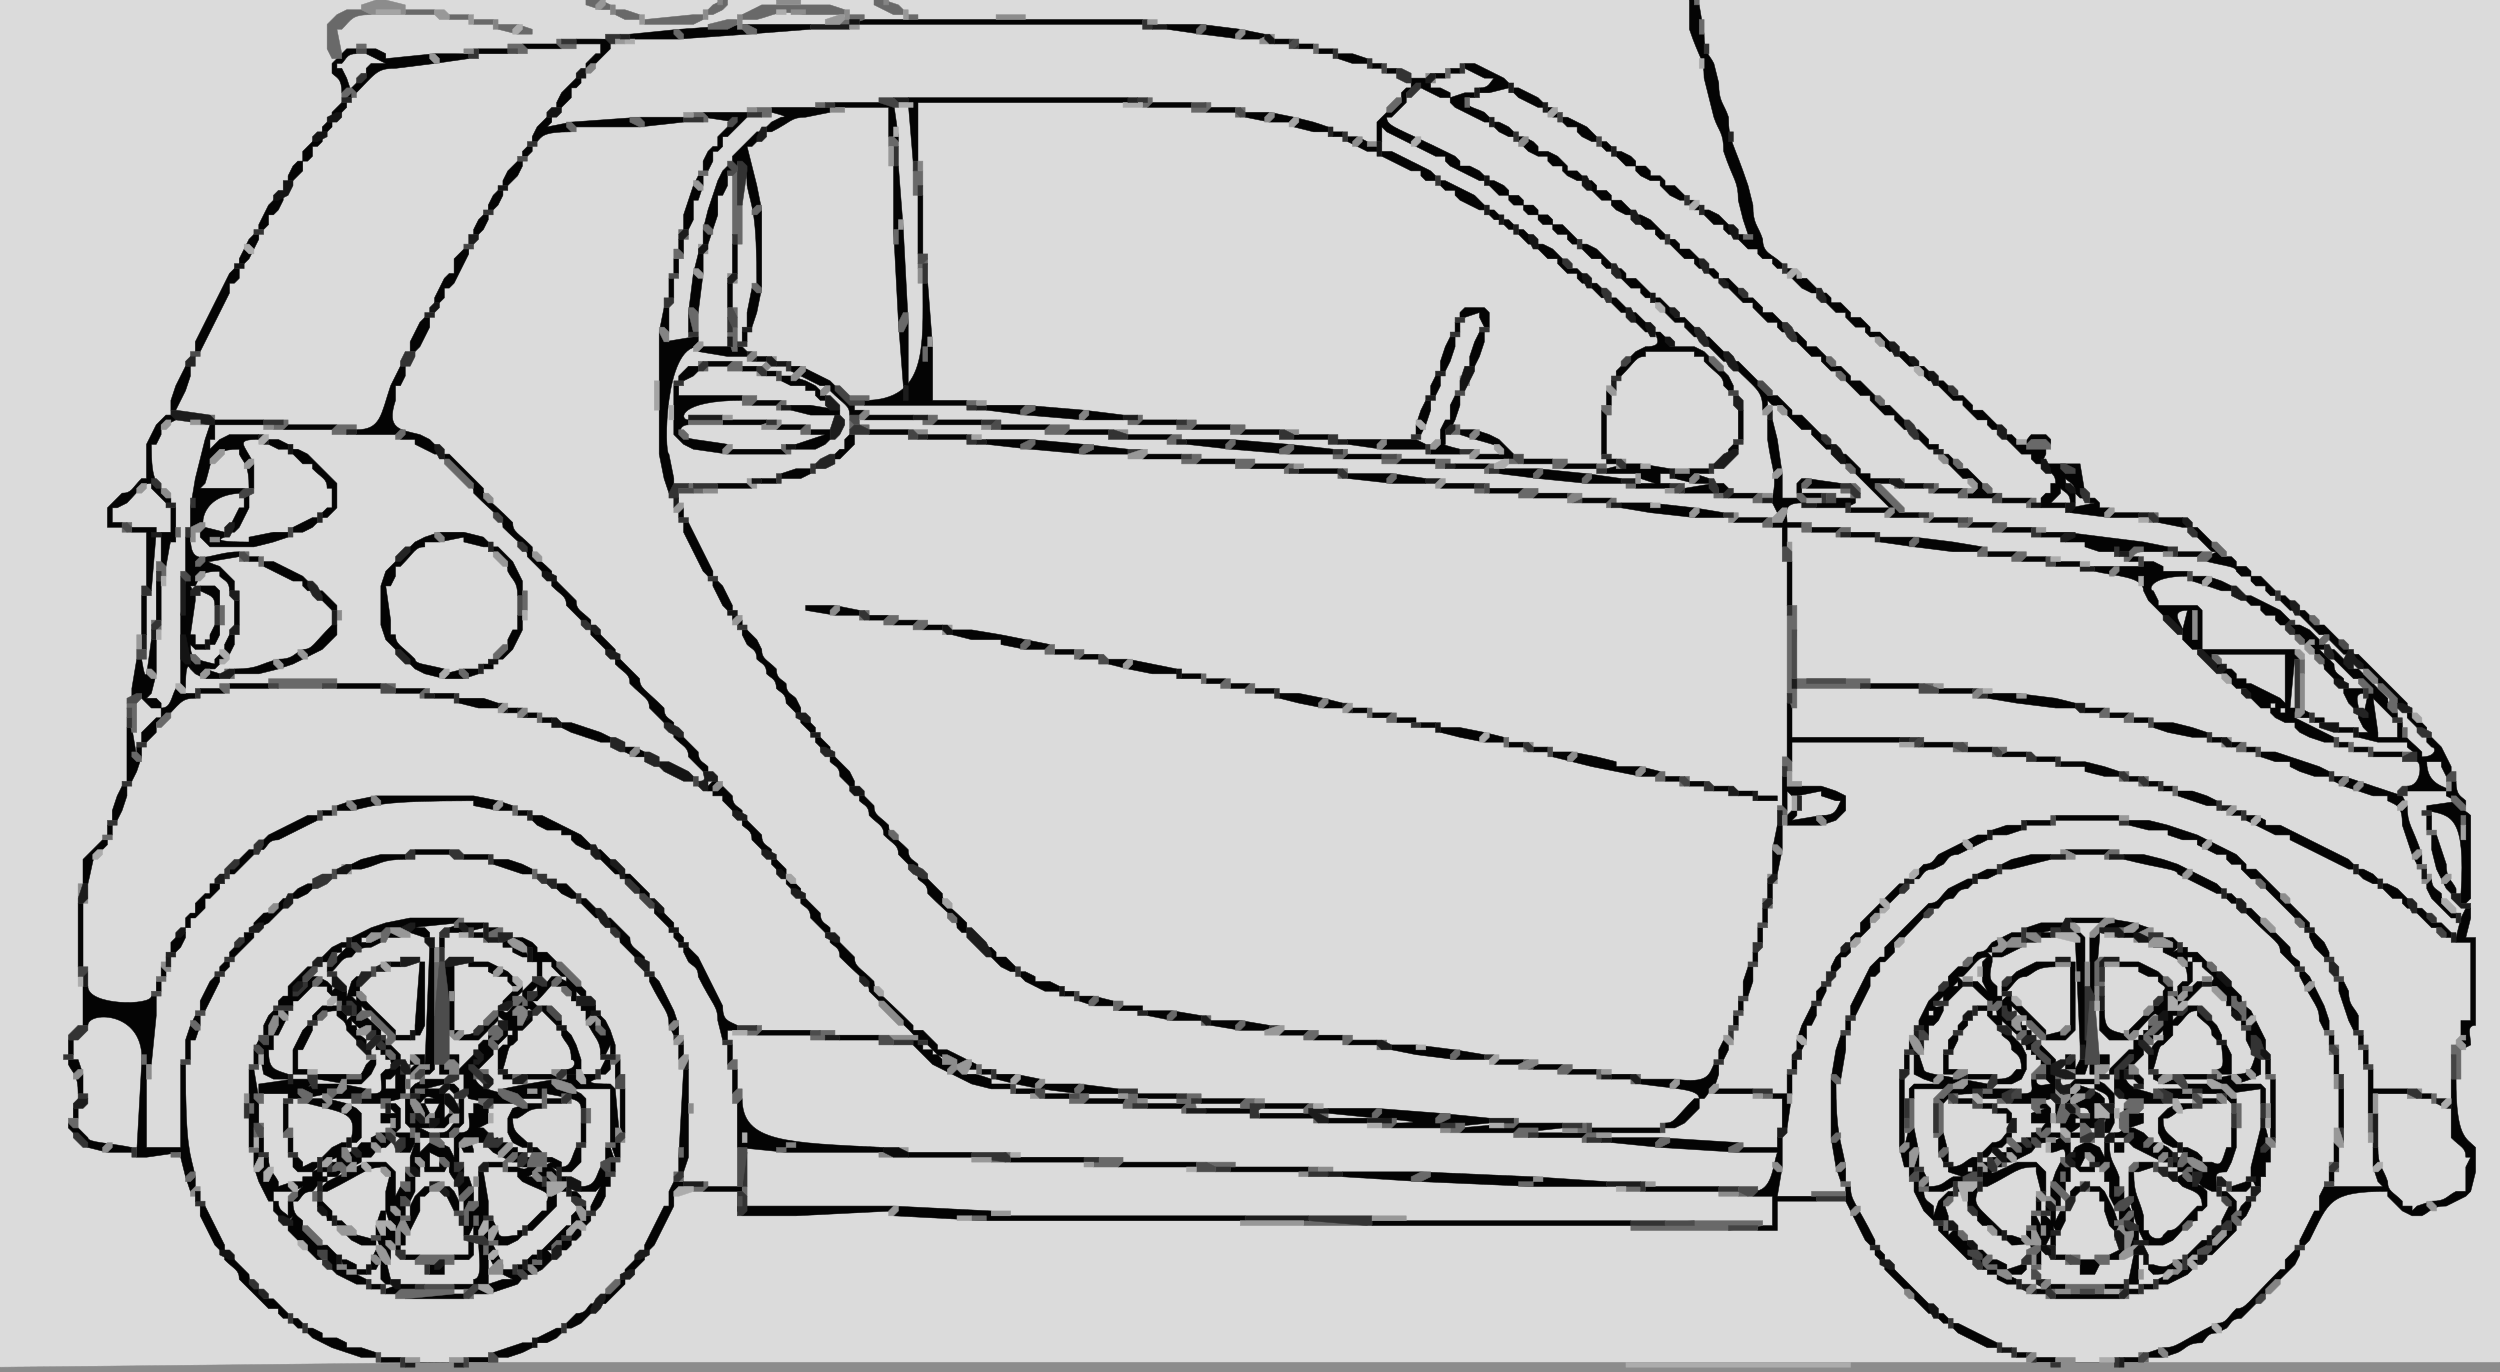 <svg xmlns="http://www.w3.org/2000/svg" xmlns:xlink="http://www.w3.org/1999/xlink" width="100%" height="100%" viewBox="0 0 512 281" preserveAspectRatio="xMidYMid meet" ><g style="fill:rgb(219,219,219);fill-rule:evenodd;stroke:rgb(219,219,219);stroke-width:0.1;" id="l1"><path d="M0,0h77v1l-3,1h-3v1c-2,0-2,1-3,2h-1c0,5,1,5,2,7v1l1-1h1l-2-1v-5l3-3h18l6,1l5,1l8,2c0-1-2-1-12-3v-1h-6v-1h-8l-4-1v-1h41l2,1v1h3v1h3l-4-2v-1h23v1l-1,1l-4,2c3,0,3-1,4-2c2,0,2-1,3-2h10v1c-3,0-3,1-5,2c-3,0-3,1-5,2h2v1h-2c-4-1-4,0-11,1c-14,0-14,1-24,2h-10v1c-9,0-9,1-16,2h-9v1c-3,0-3,1-5,3h-1v2l4-4l4-1c9,0,9-1,17-2l20-2h5v3v-1l2-2l5-1l10-1l15-1l21-1h58l11,1l8,1l5,1v1h6l5,1l8,2c0-1-3-1-11-3v-1h-5c0-1-6-1-14-2v-1h-10v-1h-49l-6-3v-1h164c0,6,1,6,2,9c0,5,1,5,2,7l1,4c0,4,1,4,2,7c0,4,1,4,3,10l2,8v3h-2l-1-1v-1c-2,0-2,1-1,1l1,1v1h2l1,1v1h2v1h1l-2-6l-1-4c0-4-1-4-3-10c0-5-1-5-3-11l-3-12l-1-5v-4h164v279h-72v-1c4,0,4-1,6-2l-8,2l-8,1h-5l-8-1l-4-1l-6-2l2,1v1h3l3,1v1l-82,1h-236v-1l5-1h2v-1l-4,1l-8,1h-6l-8-1l-4-1l3,1v1h5v1h-82z"/><path d="M164,0h15l6,3v1h-8l-3-1c0-1-4-1-10-2zm-3,2h1l10,1v1l-3,1h-17v-1l3-1zm22,20h4l1,18c0,18,1,18,2,34v8h-4l-1-18l-2-38z"/><path d="M175,83h23l11,1v1h12l20,2v1h11l10,1l30,3l9,1l7,1v1h10l9,1l8,1v1h-9l-10-1l-8-1v-1h-11l-10-1v-1h-11l-11-1v-1h-12l-22-2v-1h-12v-1h-14l-13-1v-1h-14l-3-1z"/><path d="M176,86h13l12,1v1h13l13,1l12,1l12,1l22,2l10,1v1h11l30,3l9,1l8,1v1h10l8,1l5,1v3h-8l-16-2v-1h-9l-7-1c0-1-9-1-19-2l-9-1v-1h-10l-10-1l-9-1v-1h-10v-1h-11l-22-2v-1h-12l-22-2v-1h-12l-2-1z"/><path d="M340,97h2l8,2v1h-5l-5-1zm-4,1h3v1h-3zm87,0h1l1,1v1h-1l-1-1zm-54,2h8l2,1v1h-3l-7-1zm53,0h1l1,1v2h-4v-1zm-391,10h2v5l-1,12l-1,10l-1,4h-1v-6l1-13zm413,15h4v4h-1l-3-3zm10,9h14v10h-1l-4-2l-2-1l-1-1v-1h-2l-4-4z"/><path d="M469,134h1v11h-1zm-44,55h5v1l-1,1h-1v6h-1c0-5-1-5-2-7zm-328,1h2v1h-2zm328,11h1v18h-1c0-3-2-2-3-2l1,1v1h-1l-4-4c0-2-1-2-4-5v-1h1l3,3v1c5,0,5-1,6-2h1zm-407,6h12v9l-1,20h-1l-10-2l-2-2v-5l1-1h1v-2h-1c0-5-1-5-2-7v-4l2-2h1z"/><path d="M427,218h1l1,2v1c-4,0-4,1-6,2h-1v-2l3-1h2zm-344,2h1l2,1v1l-2,2h-1zm33,0h2v1h-2zm-51,1h5v1h-5zm32,0h2v2h-2zm-35,1h2v1h-2zm146,0h4v1h-4zm6,1h6v1h-6zm-150,1h2v1h-2zm23,0h2v1l-2,1h3v2h-3l-1-2v-1zm25,0h3v1h-3zm111,0h6v1h-6zm178,0h3v1h-3zm50,0h3v1h-3zm-371,1h3l1,5v2h-3v-1l1-4l-1,1h-1zm155,0h6v1h-6z"/><path d="M398,225h1l5,1l4,1v1h3l-2-1v-1h-3v-1h3l7,1l1,1v1l-1,2h3v1c-2,0-2,1-3,2l-2,1c-2,0-2,1-3,2l-4,2h-1v-1l1-1h-2v3l-1,1h-1v-1h1h-4l-1-1l-1-3zm21,0h2v3h-3v-1zm27,0h3v1h-3zm-355,1h1v3h-1zm154,0h9v1h-9zm181,0h2v2h-2zm-169,1h10v1h-10zm15,1h9v1h-9z"/><path d="M424,228h1l1,1v1h-1l-1-1zm-138,1h8v1h-8zm145,0h3l1,2v1c-3,0-3,1-4,5h-1v-2h-2v-1l1-1c2,0,2-1,3-3l-2,2h-2v-1c2,0,2-1,3-2zm-346,1h8v1l-1,1h-6l-1-1zm215,0h5v1h-5zm120,0h2v2h-2zm3,0h1l2,1v1h-2l-1-1zm-108,1h5v1h-5zm149,0h1v2h-1zm-74,1h1v2h-1zm-304,1h2v2l-1,1h-1zm338,0h2l1,1v1l-2,1h-1zm9,0h2l4,2l2,1l1,1v1h2l2,1l1,1v1h-1l-4-2v-1h-5v10h-1l-1-2c0-3-1-3-2-5v1h-1l2,6v2h-1c-2-4-1-2,1,4v3l-5,1h-3l-5-1v-4l1-3l-1,2h-1l-1-2v-1h1v1l1-2h1l1,2v-2l1-2h1c0-2-1-1-2-1v2h-1v-2l2-6h2v-2h2v2q-2,1,1,0h1l1,1c0,2,1,1,2,1l-1-3v-4z"/><path d="M125,235h1v2h-1zm28,0h6l21,1l19,1v1h23l21,1v1h23l23,1l22,1l20,1v1h21l11,1v6h-2l-73-1v-1h-81l-23-1v-1l-22,1h-9z"/><path d="M69,236h1v1l-1,1h-1v-1zm19,0h2v3h-2zm350,3h3l8,4v1c2,0,1-1,1-2l1-1h1v1l-1,1l2-1h1v1c-1,1,0,1,3,4v1l-1,2l-7,7l-2,1c-2,0-2,1-3,2h-3l-1-1l-1-2c0,2,1,2,2,3v1h2v1l-2,1l-3,1h-2v-1l2-1h1l-1-2v-3l1-2h4l-3-1v-2l-1,2h-1v-5v2h-1v-11zm-20,7h1v2h-1zm-1,3h1v2h-1zm-321,2h1v2h-1zm323,2h1v2h-1zm-1,3h1l1,1v1h3l3,1v2h3v-2l6-2h2v5l-2,1h-15l-2-1l-1-1v-1z"/><path d="M93,264h2v1h-2z"/></g><g style="fill:rgb(4,4,4);fill-rule:evenodd;stroke:rgb(4,4,4);stroke-width:0.1;" id="l2"><path d="M346,0h1l1,1l1,6c0,4,1,4,2,6l1,4c0,4,1,4,2,7c0,5,1,5,4,14l1,4c0,4,1,4,2,7c0,3,2,3,4,5v1h-1l-1-1v-1h-2l-1-1v-1h-2l-2-2v-1h1l2,1l-1-1l-1-3l-1-4c0-4-1-4-3-10c0-4-1-4-2-7l-2-8c0-4-1-4-3-10zm-170,4h58v1h-58z"/><path d="M153,5h13v1l-13,1l-14,1h-10v-1l10-1zm86,0h7l8,1l5,1v1h-5l-8-1l-7-1zm-121,3h7v2l-4,4h-1v-1l2-2h1v-2h-5zm143,0h3v1h-3zm-154,1h8v1h-8zm159,0h3v1h-3zm-195,1h2v1c-2,0-2,1-3,2h-1v1h1l1,2l1,3v-1l2-2h1v-2l1-1h3l-4-2v-1h2l2,1v1l10-1h7v1l-7,1l-8,1c-4,0-4,1-9,6h-1l-1-1c0-3-1-3-2-4v-2z"/><path d="M98,10h6v1h-6zm172,0h3v1h-3zm4,1h3l3,1v1h-3l-3-1zm7,2h2v1h-2zm19,0h2l6,3l1,1v1l-4,1h-2v-1c2,0,2-1,3-2h-2l-4-2zm-16,1h2v1h-2zm13,0h2v1h-2zm-3,1h2v1h-2zm-176,1h1v1l-1,1h-1v2l-2,2h-1v-1l1-2zm171,0h3l1,1v1h2l2,1v1l3-1h2v1h-2c0,2,2,2,4,3l1,1v1h-1l-6-3l-1-1v-1h-2l-4-2c-1-1-1,0-2,1h-1v2l-3,3h-1c0,2,2,2,14,8l1,1v1h2l2,1l1,1v1h-1l-6-3l-1-1v-1h-2l-10-5l-1-1v3h-1v-4l4-4h1v-2l1-1h1z"/><path d="M310,18h1l4,2l1,1v1h-1l-4-2l-1-1zm-124,2h45v1h-43v12h-1l-1-12zm-116,1h1v1l-2,2h-1v-1zm101,0h12l1,7v1h-1l-1-1v-6h-11zm64,0h9v1h-9z"/><path d="M158,22h12v1l-5,1c-3,0-3,1-7,3h-1v-1l1-1l2-1q2,0-2-1zm89,0h6v1h-6zm70,0h1l1,1v1h-1l-1-1zm-173,1h9v1l-4,4h-1v2l-1,1h-1v2l-1,2h-1v-2l1-2l1-1h1v-2l3-3q1,0-6-1zm111,0h5l5,1l4,1l3,1v1h-3l-4-1v-1h-5l-5-1zm-143,1h1v1l-1,1l5-1l14-1h9v1l-9,1h-14v1c-6,0-6,1-7,2h-1v-1l1-2z"/><path d="M320,24h1l4,2l2,2v1h-1l-2-1l-1-1v-1h-2l-1-1zm-253,1h1v1l-1,1h-1v-1zm239,0h1l2,1l1,1v1h-1l-2-1l-1-1zm-151,2h1v1l-2,2h-1l2,8l1,5v16l-1,5l-1,3h-1v-3l1-5h1c0-16-1-16-2-21c0-4-1-4-2-5v1l-1,1h-1v3l-1,2h-1v4l-2,6h-1v-3l1-4l2-6l1-2l1-1h1v-2zm118,0h2v1h-2zm-208,1h1v1l-1,1h-1v2l-1,1h-1v2l-2,2h-1v-1l1-2l1-1h1v-2z"/><path d="M276,28h2l4,2v1h-2l-4-2zm35,0h1l2,1l1,1v1h2l2,1l2,2v1h2l1,1v1h-1l-2-1l-1-1v-1h-2l-1-1v-1h-2l-2-1l-2-2zm17,1h1l1,1v1h-1l-1-1zm-220,1h1v1l-1,1h-1v-1zm175,1h2l8,4l1,1v1h-2l-1-1v-1h-2l-4-2l-2-1zm48,0h1l2,1l1,1v1h2l1,1v1h2l1,1v1h2l2,2v1h-1l-2-1l-2-2v-1h-2l-2-1l-1-1v-1h-2l-2-2zm-225,2h1v1l-1,2l-2,2h-1v-1l1-2zm77,1h1l1,13l1,19v13h-1l-1-13l-1-19z"/><path d="M143,36h1v2l-1,3h-1v4l-1,2h-1v-3l2-6zm152,1h1l6,3l2,2v1h-1l-4-2l-1-1v-1h-2l-1-1zm10,0h1l2,1l1,1v1h2l1,1v1h2l1,1v1h2l1,1v1h2l3,3v1h-1l-1-1v-1h-2l-1-1v-1h-2l-1-1v-1h-2l-1-1v-1h-2l-1-1v-1h-2l-2-2zm20,0h1l1,1v1h2l1,1v1h2l2,2v1h-1l-2-1l-1-1v-1h-2l-3-3zm-223,2h1v1l-1,2l-1,1h-1v-1l1-2zm-45,1h1v1l-1,2l-1,1h-1v2l-1,1h-1v-1l2-4zm131,0h1v12h-1z"/><path d="M346,41h1l1,1v1h-1l-1-1zm-41,2h1l1,1v1h-1l-1-1zm44,0h1l2,1l3,3v1h-1l-1-1v-1h-2l-2-2zm-250,1h1v1l-1,2l-1,1h-1v-1l1-2zm236,0h1l2,1l3,3v1h-1l-1-1v-1h-2l-2-2zm-27,1h1l1,1v1h-1l-1-1zm3,2h1l2,2v1h-1l-2-2zm-259,1h1v1l-2,4l-1,1h-1v-1l2-4zm87,1h1v3h-1zm203,0h1l1,1v1h2l3,3v1h-1l-1-1v-1h-2l-3-3zm-192,1h1v6h-1zm165,0h1l2,1l3,3v1h2l1,1l1,1v1h-1l-1-1v-1h-2l-2-2v-1h-2l-2-2zm9,0h1l2,1l3,3v1h-1l-1-1v-1h-2l-2-2z"/><path d="M95,51h1v1l-3,6l-1,1h-1v2l-1,1h-1v-1l2-4l1-1h1v-3zm48,1h1v4l-1,8l-1,4h-1v-4l1-8zm-5,1h1v3h-1zm-90,2h1v2l-1,1h-1v2l-4,8l-2,4h-1v-2l7-14zm283,0h1l1,1v1h2l3,3v1h-1l-1-1v-1h-2l-3-3zm19,0h1l1,1v1h-1l-1-1zm16,0h1l1,1v1h2l2,2v1h-1l-2-1l-3-3zm-229,2h1v4h-1zm216,0h1l3,3v1h2l2,2v1h2l3,3v1h-1l-1-1v-1h-2l-3-3v-1h-2l-4-4z"/><path d="M149,58h1v5h-1zm40,0h1l1,13v11h7v1h-21v-1c13,0,12-11,12-24zm137,0h1l2,2v1h-1l-2-2zm47,2h1l1,1v1h2l2,2v1h2l2,2v1h2l3,3v1h-1l-2-2v-1h-2l-1-1v-1h-2l-2-2v-1h-2l-3-3zm-43,1h1l2,2v1h-1l-2-2zm9,0h1l3,3v1h2l3,3v1h-1l-2-2v-1h-2l-4-4z"/><path d="M136,63h1v5l-1,2l6-1h1v2h9l1,1v1h-4l-6-1v-1c-7,0-7,22-6,22l1,5v3h-1l-1-3l-1-5v-25zm164,0h4l1,1v3h-1l-1-2v-1l-3,1h-1v-1zm34,1h1l3,3v1h-1l-3-3zm-247,1h1v2l-2,4l-1,1h-1v-2l2-4zm211,1h1v2h-1zm-146,2h1v2h-1zm151,0h1v2l-1,3l-1,2h-1v-2l1-3z"/><path d="M339,68h1l2,2v1h5l2,1l5,5l1,2v1h-1l-1-1c0-2-1-2-4-5v-1h-2v-1h-10v1c-2,0-2,1-5,4h-1v-1l4-4l2-1c4,0,2-2,2-3zm28,0h1l2,2v1h2l3,3v1h2l2,2v1h2l4,4v1h2l2,2l2,2v1h-1l-2-2v-1h-2l-3-3v-1h-2l-4-4v-1h-2l-2-2v-1h-2l-4-4zm-70,1h1v2l-1,3l-1,2h-1v-2l1-3zm52,0h1l4,4v1h-1l-4-4z"/><path d="M389,72h1l2,2v1h-1l-2-2zm-234,1h2v1h-2zm-10,1h5v1h-5zm210,0h1l5,5l1,1v1h2l3,3v1h2l6,6v1h-1l-3-3v-1h-2l-4-4v-1h-2l-1-1v2h-1c0-4-1-4-6-9zm-317,1h1v2l-1,3l-2,4h-1v-2l1-3zm44,0h1v2l-1,2h-1v3c-2,6,1,6,5,7l2,1l2,2v1h-1l-4-2v-1h-3v-1h-9v-1c5,0,5-3,7-9z"/><path d="M141,75h2v1l-1,1l-2,1h-1v-1zm11,0h3v1h-3zm10,0h2l6,3l5,5v1h2v1h10v1h-10l-3-1c0-2-1-2-4-5v-1h-2l-4-2l-2-1zm231,0h1l2,2v1h-1l-2-2zm-236,1h2v1h-2zm3,1h2l3,1l2,1l2,2v1h-1l-1-1v-1h-2v-1h-3l-2-1zm134,0h1v2l-1,2h-1v-2zm103,1h1l2,2v1h2l2,2v1h2l3,3v1h-1l-1-1v-1h-2l-3-3v-1h-2l-3-3zm-259,1h1v2h13v1c-13,0-13,4-11,4v1c-2,0-2,2-1,2c0,1,3,1,9,2v1h12v1h-12l-7-1l-2-1l-2-2z"/><path d="M329,80h1v3h-1zm-31,1h1v2l-1,3l-1,2h-1v3q-1,0,3,1v1h-6v-1l1-1h1v-3l1-2h1v-3zm-144,1h6v1h-6zm138,0h1v2l-1,3l-1,2h-1v-2l1-3zm-130,1h4l6,1v1h-6l-4-1zm40,0h8l12,1l8,1v1h-8l-12-1l-8-1zm126,1h1v9h-1zm28,0h1v6h-1z"/><path d="M34,85h2v1l-2,1h-1v2l-1,2h-1c0,8,1,8,4,11v1h-1l-3-3v-1c-2,0-2,1-5,4l-2,1h-1v3h2v1h-3v-4l3-3c2,0,2-1,4-3h1v-7l2-4zm10,1h10v1h-10v3h-1v2l2-2l2-1h6v1c-5,0-3,1-1,5v5h-1c0-5-1-5-2-7v-1c-4,0-4,1-5,2c-1,0-1,2-2,5l-1,1h9l1,1v3l-2,4l-1,1h-1v-1l2-4h1v-3c-9,0-9,7-8,7l4,1v1q-3,1,5,1v-1l5-1h3v1l-3,1l-4,1h-9l-2-2v-2h-2v-4l1-6l2-8l1-3z"/><path d="M148,86h9v1h-9zm43,0h10v1h-10zm42,0h8v1h-8zm129,0h1l1,4l1,7v5h4l-1-1v-2l1-1h1l7,1v1h-7l-1-1v2h4v1l-4,1c-4,0-3,2-3,4h3v1h-3v4h-1v-4h-2v-1c2,0,2-2,1-2l-1-2v-1c1-5,0-5-1-12zm-304,1h11v1h-11zm101,0h6v1h-6z"/><path d="M205,87h10v1h-10zm39,0h8v1h-8zm-78,1h4v2l-1,1l-2,1h-4v-1l6-2h-3zm12,0h8v1h-8zm40,0h9v1h-9zm36,0h8v1h-8zm45,0h3l3,1l2,1l3,3v1h-8v-1h6l-1-1c0-1-2-1-8-3zm93,0h1l2,2v1h2v1h-2l-3-3zm-218,1h1v2l-3,3h-1v-1l1-1h1v-2z"/><path d="M190,89h8v1h-8zm41,0h9v1h-9zm34,0h7v1h-7zm146,0h1l1,1v1c2,0,2-1,3-2h3l1,1v1h-1v-1h-3l3,1v2l-1,2h-1l-1-1v-1h-2l-3-3zm6,4l-2-2zm-362-3h2l2,1v1h-2l-2-1zm147,0h9l11,1l9,1v1h-9l-11-1l-9-1zm41,0h9l12,1l9,1v1h-9l-12-1l-9-1z"/><path d="M276,90h14l2,1v1h-9l-7-1zm79,1h1v1l-1,1h-1v-1zm-295,1h1l2,1l6,6v5l-2,2h-1v-1l1-1h1v-4h-1c0-2-1-2-3-4v-1h-2l-2-2zm31,1h1l7,7c0,2,1,2,6,7c0,2,1,2,4,5c0,2,1,2,4,5v1h-1l-4-4c0-2-1-2-5-6c0-2-1-2-6-7c0-2-1-2-6-7zm143,0h8v1h-8z"/><path d="M275,93h8v1h-8zm102,0h1l3,3v1h2v1h4v1h-3l5,5v1h4v1h-6v-1l1-1l-1,1h-8v-1h8l-10-10zm21,0h1l2,2v1h2l4,4v1h2v1h-6v-1c3,0,1-2,1-3h-2l-4-4zm-153,1h8v1h-8zm41,0h8v1h-8zm26,0h6v1h-6zm17,0h2v1h-2z"/><path d="M256,95h8v1h-8zm42,0h7v1h-7zm22,0h7v1h-7zm13,0h3l6,1v1h-2v2h2v1h-7v-1h4l-3-1v-1h-7v-1zm86,0h7l1,6v1h-1l-1-1c0-2-1-2-2-3c0,2,1,2,2,3v2h-1c0-2-1-2-2-3v1l-2,2h3v1h-5v-2l1-1h1v-2h1c0-2-1-2-2-3zm-256,1h3v1l-2,1h-4v-1zm103,0h8v1h-8zm41,0h8l10,1l7,1v1h-7l-10-1l-8-1z"/><path d="M346,96h4v1h-3l3,1v1h-3l-4-1v-1zm-70,1h9l7,1v1h-7l-9-1zm-120,1h3v1h-3zm-9,1h7v1h-7zm148,0h7v1h-7zm56,0h2l1,1v1h6v1h-6l-2-1v-1l-1,1h-6v-1zm39,0h4v1h-4zm-85,1h7v1h-7zm91,0h6v1h-6zm-82,1h7v1h-7zm10,1h6v1h-6z"/><path d="M376,102h4v1l-2,1h-6v-1zm34,0h6v1h-6zm18,0h1l1,1v1h2v1h6v1h-6l-8-1v-1l5-1h-1zm-96,1h6l9,1l6,1v1h-6l-9-1l-6-1zm-297,1h1v7h-1q0-1-1,5h-1v-7h2zm104,0h1v2h-1zm-75,2h1v1l-1,1l-2,1h-2v-1zm291,0h7v1h-7zm40,0h6v1h-6z"/><path d="M442,106h5l1,1v1h-1l-5-1zm-302,1h1l5,10v1h-1l-1-1l-4-8zm263,0h6v1h-6zm-376,1h5v1l-1,12h-1v-12h-3zm344,0h6v1h-6zm39,0h6v1h-6zm39,0h1l5,5v1h2l1,1v1h2l1,1v1h2l3,3v1h-1l-1-1v-1h-2l-1-1v-1h-2l-1-1c0-1-2-1-6-2v-1l2-1h-1l-4-4zm-359,1h5l4,1l1,1v1h-1l-4-1v-1l-5,1h-3v1c-2,0-2,1-5,4h-1v2l-1,2h-1l1,7v3h1c0,2,1,2,4,5c0,1,2,1,6,2v1l4-1h3v1l-3,1h-4l-4-1l-2-1l-6-6l-1-3v-8l1-3l6-6l2-1z"/><path d="M379,109h5v1h-5zm39,0h5l16,2l5,1v1h-14l-3-1v-1h-4v-1h-5zm-380,1h1c0,7,4,3,10,3v1l-6,1q-1,0,2,1l3,3v2h-1c0-2-1-2-2-3v-1c-4,0-4,1-5,3h-1l1,2v1l-1,7h1v2h2v1h-2l-1-1c0,3,1,3,5,4v-1l1-1h1v-2l1-2h1v2l-1,2l-3,3h-2l3,1v1h-3l-2-1l-1-1q-1-2-1,4l-1,1h3v1c-3,0-3,1-7,5h-1v2l-2,2h-1v-2l3-3h1v-2h-2l-2-2v-1l-1,1h-1v-2l1-6h1c1,6,1,3,2-4h1v7l-1,4l-1,1h2l1,1v1c2,0,2-2,3-4h1v-15l1-7h1l-1-1z"/><path d="M385,110h7l8,1l6,1v1h-6l-8-1l-7-1zm-284,2h1l3,3l2,4v3h-1c0-3-1-3-2-5c0-2-1-2-3-4zm306,1h6v1h-6zm39,0h5v1h-5zm-395,1h2v1h-2zm363,0h5v1h-5zm22,0h2v1h-2zm-382,1h2l6,3l2,2v1h-1l-1-1v-1h-2l-6-3zm312,0h1v9h-1zm55,0h5v1h-5zm18,0h2l2,1v1h5v1c-8,0-8,3-7,3l1,2v1h8l1,1v8h19l1,1v1h-1q0-1-1,10h2l2,1v1h-5h2l8,4v1h-2l-3-1l-2-1l-1-1v-1h-2l-2-1l-1-1v-1h-2l-3-3v-1h-2l-7-7v-1h-2l-2-2v-2l1-4c-4,0-1,3-1,4h-1l-6-6l-1-2c0-3-6-3-10-4v-1h11h-1zm21,25h1l4,2l2,1l1,1v-10h-15l2,2v1h2l1,1v1h2zm5,4v1h1v-1zm2,1v1h1v-1z"/><path d="M449,118h3l3,1l2,1v1h-2l-6-2zm-417,1h1v8h-1zm81,0h1l4,4c0,2,1,2,3,4v1h-1l-4-4c0-2-1-2-3-4zm33,0h1l1,1l2,4v1h-1l-1-1l-2-4zm-105,1h3l1,1v3h-1c0-2-1-2-3-3zm24,1h1l3,3v1h-1l-3-3zm-36,1h1v8h-1zm431,0h1l6,3l2,2v1h2l2,1l3,3v1h-1l-2-2v1h1l4,4c0,2,1,2,2,3v1h-1l-3-3c0-2-1-2-6-7l-1-1v-1h-2l-1-1v-1h-2l-1-1v-1h-2l-1-1z"/><path d="M467,122h1l2,2v1h-1l-2-2zm-419,1h1v5h-1zm117,1h6l5,1v1h-5l-6-1zm306,1h1l2,2v1h2l5,5v1h-1l-3-3v-1h-2l-4-4zm-365,1h1v3l-2,4l-2,2h-1v-1l1-1h1v-2l1-2h1zm44,0h1l1,1v1h-1l-1-1zm28,0h4v1h-4zm5,1h5v1h-5zm-139,1h1v2l-1,2h-1v-2zm24,0h1v2l-3,3l-6,3l-3,1l-4,1h-5v-1c5,0,5-1,9-2c3,0,3-1,5-2c2,0,2-1,6-5z"/><path d="M189,128h4v1h-4zm-68,1h1l4,4v1h-1l-4-4zm31,0h1l2,2l1,2c0,2,1,2,3,4c0,2,1,2,2,3c0,2,1,2,2,3l1,2v1h-1l-2-2c0-2-1-2-2-3c0-2-1-2-2-3c0-2-1-2-2-3c0-2-1-2-2-3l-1-2zm43,0h4l6,1l10,2v1h-5l-5-1v-1h-6l-4-1zm21,4h4v1h-4zm261,0h1l3,3v1h2l6,6c0,2,1,2,2,3v1h-1l-4-4l1,7v1h4v-3h1c0,3,1,3,4,6v1c3,0,3-2,2-2l-1-1v-1h1l2,2l2,4v2h-1l-1-2v-1h-3c0,5,4,5,5,6v-2h1c0,3,1,3,2,4v1c-1,1,0,1,1,2v17l-1,1h-1v-2c1-16-2-16-7-17v-1l7-1h-1l-2-1v-1h-8v-1c3,0,3-5,2-5c0-2-1-2-2-3v-1h-6l-4-1v-1h2l-1-1l-1-2v-1h1q0,1,1-4c1-1,0-1-1-2v-1h-2l-5-5z"/><path d="M221,134h4v1h-4zm261,0h1l5,5l5,5v1h-1l-5-5l-5-5zm-356,1h1l4,4c0,2,1,2,5,6c0,2,1,2,2,3v1h-1l-4-4c0-2-1-2-4-5c0-2-1-2-3-4zm101,0h4l10,2v1h-5l-5-1l-4-1zm-128,1h2v1h-2zm143,2h4v1h-4zm5,1h4v1h-4zm-200,1h8v1h-8zm22,0h9v1h-9z"/><path d="M252,140h4v1h-4zm131,0h10v1h-10zm-342,1h5v1h-5zm40,0h6v1h-6zm176,0h4v1h-4zm140,0h7v1h-7zm83,0h4v1c-2,0-1,2-1,3h-1l-1-1l-1-2zm-391,1h4v1h-4zm173,0h4l5,1l4,1v1h-4l-5-1l-4-1zm145,0h6l8,1l4,1v1h-4l-8-1l-6-1zm-313,1h5l3,1v1h-4l-4-1z"/><path d="M366,144h1v7h22v1h-22v4h-1zm-262,1h2v1h-2zm173,0h3v1h-3zm150,0h4v1h-4zm-319,1h2v1h-2zm173,0h4v1h-4zm151,0h4v1h-4zm61,0h1l3,3v1h-1l-3-3zm-382,1h2v1h-2zm53,0h1l2,2v1h-1l-2-2zm122,0h4v1h-4zm151,0h3v1h-3zm37,0h2v1h-2zm-359,1h2l6,2l2,1v1h-2l-6-2l-2-1z"/><path d="M291,148h3v1h-3zm150,0h4l4,1l3,1v1h-3l-5-1l-3-1zm-415,1h1l1,6v-2h1v2l-1,3l-1,2h-1zm269,0h4l5,1l4,1v1h-4l-5-1l-4-1zm184,0h3v1h-3zm-341,1h1l4,4c0,2,1,2,2,3v1h-1l-3-3c0-2-1-2-3-4zm29,1h1l2,2v1h-1l-2-2zm286,0h2v1h-2zm-144,1h3v1h-3zm85,0h6v1h-6zm63,0h2v1h-2zm22,0h2v1h-2zm-351,1h2l2,1v1h-2l-2-1z"/><path d="M314,153h3v1h-3zm89,0h5v1h-5zm57,0h2v1h-2zm22,0h3v1h-3zm-164,1h4l5,1l4,1v1h5l4,1v1h-4l-10-2l-8-2zm92,0h5v1h-5zm53,0h3l9,3l2,1v1h-3l-3-1l-2-1v-1h-3l-3-1zm23,0h6v1h-6zm-316,1h1l3,3l1,2v1h-1l-2-2c0-2-1-2-2-3zm247,0h4v1h-4zm5,1h5l4,1l3,1v1h-3l-4-1v-1h-5z"/><path d="M341,159h3v1h-3zm24,0h1v2h7l3,1l2,1v3l-2,2l-3,1h-7v-2l1-1h1v1l-1,1l6-1c3,0,3-1,4-3h-1l-3-1v-1l-5,1h-1l-1-1v4h-1zm71,0h2v1h-2zm42,0h2l9,3l3,1l1,2c0,4,1,4,3,10v2h-1l-1-2l-2-6c0-4-1-4-3-5v-1h-3l-6-2l-2-1zm-332,1h1l3,3c0,2,1,2,2,3v1h-1l-3-3v-1h-2v-1l1-1l-1,1h-1v-1z"/><path d="M346,160h3v1h-3zm94,0h2v1h-2zm-415,1h1v2l-1,3l-1,2h-1v-2l1-3zm326,0h3v1h-3zm92,0h2v1h-2zm-87,1h3v1h-3zm90,0h3l3,1l2,1v1h-2l-6-2zm-369,1h20l5,1l3,1v1h-3l-5-1v-1c-20,0-20,1-25,2h-3v-1l3-1zm99,0h1l2,2c0,2,1,2,3,4c0,2,1,2,4,5c0,2,1,2,2,3v1h-1l-3-3c0-2-1-2-3-4c0-2-1-2-3-4c0-2-1-2-2-3z"/><path d="M360,163h4v1h-4zm-294,3h2v1h-2zm40,0h2v1h-2zm351,0h2v1h-2zm-394,1h2v1l-8,4c-2,0-2,1-3,2h-1v-1l2-2zm46,0h2l8,4l2,2v1h-1l-2-1l-1-1v-1h-2v-1h-3l-2-1l-1-1zm312,0h13v1h-13zm39,0h2l2,1v1h3l10,5l4,2l1,1v1h-1l-12-6v-1h-3l-4-2l-2-1zm37,0h1v3h-1z"/><path d="M152,168h1l3,3c0,2,1,2,2,3v1h-1l-3-3c0-2-1-2-2-3zm263,0h5v1h-5zm21,0h4l4,1l6,2l8,4l2,2v1h2l4,4l7,7v1h-1l-7-7l-2-2v-1h-2l-2-2v-1h-2l-1-1v-1h-2l-4-2v-1h-3l-3-1v-1h-4l-4-1zm-414,1h1v2h-1zm342,0h1v5l-1,5h-1v-5zm47,0h3v1l-3,1h-3v-1z"/><path d="M405,171h2v1l-6,3c-2,0-2,1-3,2l-2,1c-2,0-2,1-3,2h-1v-1l2-2c2,0,2-1,3-2zm93,0h1l2,6c0,3,1,3,2,5v1h-1l-1-1l-2-4l-1-4zm-477,1h1v1l-2,2c-1,0-1,2-2,6h-1v-5zm30,2h1v1l-4,4h-1v-1zm34,0h7v1h-7zm37,0h1l4,4v1h-1l-4-4zm301,0h9v1h-9zm-345,1h5v1c-5,0-5,1-9,2h-2v-1l2-1z"/><path d="M95,175h5v1h-5zm321,0h4v1l-8,2h-2v-1l2-1zm19,0h4l4,1l3,1l8,4l1,1v1h-1l-8-4c0-1-3-1-11-3zm-334,1h3l3,1l2,1v1h-2l-6-2zm57,0h1l2,2v1h-1l-2-2zm249,2h2v1l-2,1h-2v-1zm76,0h1l2,1l1,1v1h-1l-2-1l-1-1zm-355,1h1l4,4v1h-1l-4-4zm60,0h1l4,4c0,2,1,2,5,6v2h-1l-1-1c0-2-1-2-6-7c0-2-1-2-2-3z"/><path d="M161,180h1l2,2v1h-1l-2-2zm242,0h1v1l-1,1c-2,0-2,1-3,2c-2,0-2,1-3,2c-2,0-2,1-7,6l-1,1h-1v2l-2,2h-1v2l-1,1h-1v2l-2,4l-1,2h-1v-2l4-8l2-2h1v-2l9-9c2,0,2-1,4-3zm94,0h1c0,2,1,2,2,3c0,2,1,2,3,4v1h-1l-4-4l-1-2zm-454,1h2v1l-2,2h-1v2l-2,2h-1v2h-1v-2l1-1h1v-2l2-2h1zm20,0h1v1l-1,1l-2,1h-1v-1l1-1zm51,0h2l2,2v1h-1l-2-1l-1-1z"/><path d="M362,181h1v3h-1zm27,0h1v1l-5,5l-1,1h-1v2l-3,3h-1v-1l1-1h1v-2zm99,0h1l2,1l3,3v1h-1l-1-1v-1h-2l-2-2zm-32,2h1l1,1v1h-1l-1-1zm-398,1h1v1l-4,4l-2,1h-1v-1l2-2c2,0,2-1,4-3zm61,0h1l3,3v1h-1l-3-3zm45,0h1l3,3c0,2,1,2,2,3v1h-1l-3-3c0-2-1-2-2-3zm-148,1h1v13h-1zm118,1h1l3,3v1h-1l-3-3zm227,0h1v3h-1z"/><path d="M460,186h1l8,8c0,2,1,2,2,3v1h-1l-3-3c0-2-1-2-6-7l-1-1zm35,0h1l2,2v1h2l2,2v1h-1l-1-1v-1h-2l-3-3zm10,0h1v2l-1,4h2v18c-2,0-1,2-1,4l-2,1h-1v-1l1-1h1l-1-1v-3h2v-16h-3v-1l1-4zm-421,2h10v1l-10,1h3l1,1v1h-1l-3-1v-1h-5l3,1v1h-3l-3-1l2,1v1l-2,1c-3,0-3,1-4,2c-2,0-2,1-4,3h-1v-1l4-4h-1v1c-2,0-2,1-3,2h-1v-1l2-2l2-1h1l2,1l-1-1v-1l4-2l3-1zm-10,5h2v-1h-2z"/><path d="M124,188h1l4,4c0,2,1,2,3,4v1h-1l-4-4c0-2-1-2-3-4zm300,0h7l6,1l3,1v1l-3,1h-2v-1q2,0-4-1v-1h-7zm-329,1h4v1l-4,1h-3v-1zm323,0h5v1l-5,1h2v1h-2l-3-1v-1zm-318,1h2v1h-2zm260,0h1v3h-1zm-323,1h1v1l-1,2l-1,1h-1v-2zm13,0h2v1l-4,4h-1v-1l2-2h1zm47,0h2v1h-2zm41,0h1l1,1v1h-1l-1-1zm274,0h2v1h-2l2,1v1l-4,2h-2v-1l4-2h-2v1l-2,1h-1l1,1v1c-1,4,0,4,1,5v2h-2h3v1l-1,1l2-2h1l7,7v1l4-1h1v-14h1v14l-2,2h-4l-8-8l1,1v2h-1q-1-2,0,0v1l1-1h1v1l-1,1l1-1h1v1l-1,1l1-1h1v1l-1,1l1-1h1v1l-1,1h2l4,4v7l-1,1l-4,1h-4v-1l2-1c3,0,2-1,2-3h1c0,2,2,1,3,1l-1-1v-3l1-1l-1,1h-1v-1h1h-2v-1l1-1l-1,1h-1v-1l1-1l-1,1h-1c0-2-1-2-5-6v-1v2h-1l-2-2v-1h-2v-1h2l1,1v1h1c0-2-1-2-5-6v-1h1l2,2l-1-2v-4l1-1c-2,0-2,1-5,4h-1l1,1v1l-3,3h-1v-1l2-2h1v-1l-4,4h-1c0,2,1,1,2,1v1l-1,2l-1,1h-1l-1-1l1,1v2h-1l-1-2v-1l2-4l3-3h1v-2l2-2c2,0,2-1,4-3c2,0,2-1,3-2zm-16,17v-1h-1v1z"/><path d="M425,191h1l1,1v21h1c0,4,1,4,2,6v-3h2v2l-2,2h-2v-3l-1,3h-2l-2-1v-3h1l1,1v2l1-2h1l-1-3l-1-22zm4,0h1v1l-1,12h-1v-12zm44,0h1l2,2l1,2v1h-1l-2-2l-1-2zm-383,1h1v2h-1zm15,0h2l2,1l1,1v1h2l8,8v1h-1l-1-1v2h-1v-2l1-1l-1,1h-1v-1h1h-3c-1-1-1,0-4,3h-1l1,1v1h-1c-1-1-1,0-2,1h-1v2l2-2h1v1l-2,2h-1l-1-1l1,1v2l-1,1c-1,0-1,2-2,5h-1v-4l1-1h1v-2l-2,2h-1v2l-2,2l-1,1h-1c0,4,3,4,6,5v-1l5-1l6-1h-6v-1h14v1q-3,1,3,1l1,1l1,11v3h-1l-1-3v-11h-11h3l2,1l1,1v2h-1c0-2-2-2-7-3v-1l-1,2h-8h2v1h-4l-5-1l-1-2v-3l4-4h-1v1l-3,3h-1v-1l3-3h1v-2l1-1h1l1,1l-1-1v-1h1l1,1l-1-1v-1h1l1,1l-1-1v-1h1l1,1c0-2-1-2-2-3v1l-4,4h-4l-2-2l-1-6v-7l1-1h1v14h1v1c4,0,4-1,8-5h1c1,1,1,0,3-2h1v-2l-3,3h-1v-1l3-3h-1l-1-1v-1h-2l-2-1v-1h-4v-1h4l4,2l3,3v1l2-2h1c2,1,2,0,3-1h1l2,1v-1h-1l-2-2v-1h-2v3h-1v-3l1-1l-1,1h-1v-3c-2,0-1,1-1,2h-1l-2-1v-1l2-1l-2,1h-2v-1zm0,20v-1h-1v1zm0-4l4-4h1v-2l-1,1h-1v2z"/><path d="M170,192h1l4,4c0,2,1,2,4,5c0,2,1,2,8,9v1h2l3,3v1h2l4,2l2,1v1h-2l-6-3l1,1v1h2l2,1v1h3l3,1v1h4v1h-4l-4-1l-8-4l-4-4v-1c1-1,0-1-9-10c0-2-1-2-6-7c0-2-1-2-2-3zm21,24h1l-2-2v-1h-2l1,1v1h2zm252-24h2l1,1v1l-1,1l2-1h1v1l-1,1l1-1h2l9,9c0,2,1,2,2,3l3,6v2h-1l-1-2v-2v4h-1l-1-2v-2l1-2l-1,1h-1v-1c1-2,0-2-1-3l1,1v1h-1l-1-1v-1l1-2l-1,2h-1v-2l1-1l-1,1h-1v-1l1-1l-1,1h-1v-1l1-1l-1,1h-1v-1c1-1,0-1-2-3v-1h-2v4l-1,1h-1c0,2,1,2,1,1l2-2h1v1l-3,3h-1l-1-1l1,1v1h-2h1v2l2-2h2l4,4l1,2v1h-1l-1-1c0-2-1-2-3-4v-1c-2,0-2,1-4,3h-1v2l-2,2c-1,0-1,2-2,5h-1v-3l1-2l1-1h1v-2l3-3h-1v1l-5,5h-1v2l-3,3h-1c0,4,3,4,6,5l2,1v1h-4l-4-1l-2-2v-2l1-2l3-3h-1v1l-3,3h-1v-1l4-4h1v-2h1l1,1l-1-1v-1h1l1,1l-1-1v-1h1l1,1l-1-1v-1h1l1,1l-1-1v-1h1l1,1v-1l1-2l-1,1h-1c-1-1-1,0-6,5h-4l-2-2v-4h1c0,4,1,4,5,5v-1l5-5h1l1,1l-1-1v-1h1l1,1l-1-1v-2c1-1,0-1-1-2v-1h-2l-2-1v-1h-4v-1h4l4,2l3,3v1l-1,2l1-1h1v-2l1-1h1c0-4-1-4-5-6v-1l2-1l-2,1h-2v-1zm6,4h-1v1h1z"/><path d="M88,194h1v25l-1,1h-1v-1zm52,0h1l2,2l5,10c0,3,1,3,3,4v1h-2v2h-1l-1-4c0-3-1-3-4-9c0-2-1-2-2-3l-1-2zm62,0h1l1,1v1h2l2,2v1h-1l-2-1l-3-3zm176,0h1v1l-1,1h-1v2l-1,1h-1v-1l1-2zm-19,1h1v2h-1zm-313,2h1v1l-1,1h-1v-1zm34,0h2v1h-2zm6,0h1v13l-1,2h-1v-2z"/><path d="M417,197h4v1c-4,0-4,1-6,2c-2,0-2,1-4,3h-1v-1l3-3zm-384,1h1v2h-1zm30,0h1v1l-3,3h-1v2l4-4h1l2,1l1,1v1l1-1h1v1l-1,1l1-1h1c0,2,0,1,1-2l1-1h1v1c-1,3,0,3,7,10v1h3v1h-3l-8-8v-1h-1l2,2c0,2,1,2,4,5v1h-1l-3-3v-1h-1l4,4v1h-1l-4-4v1h1c0,2,1,2,2,3v1h-1l-3-3c0-2-1-2-2-3v-1c-3,0-3,1-4,2h-1v-1l2-2h3l2,2v1l1-1h1l-1-2v-1l-1,1h-1l-3-3v-1h-2v-1l-4,4h-1l-1-1l1,1v1h-3v-1l1-1h1v-2z"/><path d="M358,198h1v3l-1,3h-1v-3zm-149,1h1l2,1v1h3l2,1v1h-3l-2-1l-2-1l-1-1zm262,0h1l1,1l3,6l1,3v2h-1l-1-2c0-3-1-3-4-9zm-427,1h1v1l-3,6h-1v-2l2-4zm89,0h1l1,1l3,6l1,3v2h-1l-1-2c0-3-1-3-4-9zm-101,1h1v2h-1zm447,0h1l1,2c0,3,1,3,2,5v3h-1l-1-2l-2-6zm-462,1h1c0,4,13,4,13,2h1v4l-1,10h-1v17h7v-17h1c0,18,1,18,2,23v3h-1l-1-3l-1-4v-1l-7,1h-2v-1l1-18c1-11-11-11-11-8h-1z"/><path d="M373,202h1v1l-1,2h-1v-2zm-155,1h2v1h-2zm3,1h3l4,1v1h-4l-3-1zm-101,1h1l1,1v1l-1,2l1-1h1l1,1l1,2l1,3v2h-1v-2l-1,2h-1c0-3-1-3-3-7v-3v1h-1v-1zm4,8l-2-4zm232-8h1v2h-1zm-245,1h1l3,3v1h-1l-3-3zm118,0h5v1h-5zm142,0h1v2l-1,2h-1v3l-1,2h-1v-2l1-3zm-315,1h3v1l-2,4h-1v3h-1c0,4,1,4,4,5v1h-3l-2-1l-1-5v3h-1v-3l1-2h1l1,1v-2l1-2h1v-2l-2,4h-1v-2l1-2z"/><path d="M235,207h5l6,1v1h-6l-5-1zm-195,1h1v2l-1,3h-1v4h-1v-4l1-3zm315,0h1v2h-1zm-107,1h6l6,1v1h-6l-6-1zm130,0h1v2h-1zm24,0h1v1l-1,1h-1v-1zm-339,1h1v1l-2,4h-1v4h2v1h-3v-5l2-4zm52,1h1l1,1l1,2l1,3v2l-1,1h-2v-1c2,0,2-2,1-2c0-3-1-3-2-5zm40,0h11v1h-11zm107,0h6v1h-6zm148,0h1l3,3l1,2v3l-1,2l-2,1h-3v-1c3,0,3-1,4-2h1c0-3-1-3-2-4c0-2-1-2-2-3z"/><path d="M172,212h8v1h-8zm97,0h6v1h-6zm108,0h1v3l-1,6h-1c0,12,1,12,2,18v3h-1l-1-3l-1-6v-12l1-6zm23,0h1v1l-1,2h-1v-2zm77,0h1v2h-1zm6,0h1v2h-1zm-469,1h1v3h-1zm64,0h1l3,3v1c-1,1,0,1,1,3v4l-1,1l-4,1h-4v-1l2-1c3,0,2-1,2-4l1-1c2,0,1-1,1-2l1-1l-1,1h-1v-1l1-1l-1,1h-1v-1l1-1l-1,1h-1v-1zm1,8v2h2v-3l-1,1zm197-8h6v1h-6z"/><path d="M353,213h1v2l-1,2h-1v-2zm38,0h1v2h-1zm-252,1h1v3h-1zm10,0h1v4h-1zm136,0h5l8,1l6,1v1h-6l-8-1l-5-1zm170,0h1l1,2v4h-3v-1c2,0,1-3,1-5zm29,1h1v3h-1zm-399,1h2v2l-2,2h-1v-1l1-1h1h-2v-1zm7,0h2v2l-2,2h-2v-2zm298,0h1v3h-1zm2,0h1l1,3c0,1,3,1,13,3v1l-3,1c-5,0-5,1-6,2h-1v-1l2-2l3-1h-3v1h-7v2h-1v-2l1-1h5l-3-1l-2-1z"/><path d="M398,216h1v3h2v1h-3zm64,0h1v4l-2,1l-3,1h5l1,1v3h-1v-3l-7,1h1l1,1v1h-1l-1-1v-1h-5l-3-1v-1h5l3,1l-3-1v-1l5-1c3,0,3-1,4-4zm16,0h1v4h-1zm-464,1h2l1,3v4h-1c0-4-1-4-2-6zm62,0h1v1l-1,2l-2,2h-3l-6-1v-1h6c3,1,3,0,4-2zm48,0h1v2l-1,1h-1v-1zm2,0h1v4h-1zm180,0h6v1h-6zm61,0h1v2h-1zm97,0h1v3h-1z"/><path d="M314,218h6v1h-6zm37,0h1v2l-1,3h8v1h-8c-1-1-1,0-2,1h-1v2l-3,3l-2,1h-2v-1c2,0,2-1,6-5h1c0-2-5-2-12-3v-1h7c7,1,7-1,8-3zm-300,1h1l1,6v5l-1,5h-1zm89,0h1v18l-1,3h-1v-3zm10,0h1v5h-1z"/><path d="M201,219h2v1h-2zm120,0h6v1h-6zm164,0h1v4h7v1h-7v4h-1zm-382,1h2v1h-2zm101,0h4l5,1v1h8l8,1v1h-8l-8-1l-5-1l-4-1zm126,0h4v1h-4zm36,0h1v4l-1,7h-1v-6h-2v-1h3zm37,0h5v1h-5zm34,0h1l1,1v1h-1l-1-1zm4,0h2l3,1v1h-3l-2-1zm6,0h5v1h-5z"/><path d="M60,221h4v1q-2,1,1,0h5l5,1v1l-3,1h-4v-1l2-1h-3v1l-5,1h-3v-1h3h-9v-2zm27,0h4v1l-4,1h3l1,1v5l1-1h1v1l-2,2h-2v-3l1-2h-3v-1h2c-2-1-2,0-3,1h1l1,2v1h-1l-1-1l-1-2v2l-1,2l1-1h1v1l-1,1l1-1h2v1h-2l2,1v1h-2l-3-3v-5h1c1,1,1,0,3-2l-2,1h-1v-1l1-1zm302,0h1v14l1-4h1l1,5v3l-1,2h-1v-2l1-3l-1,3h-1l-1-4z"/><path d="M425,221h4l2,1l2,2v2h-1c0-2-1-2-3-3v-1h-4l3,1l2,1l1,1v1h-2c0,3,2,1,3,1l1,1v2l-1,2h-1v-2q1-2-2,1h-2c-1-1-1,0-3,1h2v1h-2l-2-2v-1h1l1,1l-1-1v-2h3l2,1c0-3-2-2-3-2v-2l3-1c-3,0-3,1-4,2h-1l-1-1v-1h3l-1-1v-1zm0,9h1v-1h-1zm40-9h1v12h-1zm37,0h1c0,12,2,12,4,14v5l-1,4l-1,1l-4,2c-3,0-3,1-5,2h-2l-2-1l-3-3v-1c-12,0-12,2-16,10l-1,1h-1v-1l3-6h1v-3l1-2h12l-1-1l-1-3v-4h1c0,4,1,4,2,7c0,2,1,2,3,4v1h2v1l1-1l3-1c3,0,3-1,5-2h2v-5l1-2h-1c0-2-1-2-3-4z"/><path d="M92,222h1l1,1v1h-1l-1-1zm35,1h1v9h-1zm81,0h4v1h-4zm200,0h4v1l-2,1h-4v-1zm35,0h4l2,1v1h-4l-2-1zm36,0h1v8h-1zm-265,1h5v1h-5zm19,0h8v1h-8zm263,0h2v1h-2zm-433,1h4l4,1l2,1l1,1v5l-1,1h-1v-1c1-5-1-5-9-7zm31,0h1v5l-3,3h-2v-1c2,0,2-1,3-2h1zm18,0h3v1h-3zm39,0h1c0,9,9,9,29,10v1h-20l-10-1z"/><path d="M222,225h9v1h-9zm24,0h9v1h-9zm155,0h3v1h-3zm50,0h3v1h-3zm-393,1h1v6h-1zm22,0h1l1,1v4l-1,1h3l2,2v2l2-2h2l2,1l1,2v-4l1-1c3,0,2-2,2-4h1l1,2l-1-2v-2h2v1l-1,1l1-1h1v3l-2,1h1l1,1c0,2,1,1,2,1v1l-1,1l1-1h2v1h-1h3v1l-1,1l1-1h1v1l-1,1h-1l-4-2l-1-1v-1h-2v-1c-3,0-1,1-1,3h-2l-1-2v4l-1,2l1-1h1v1l-1,2l1-1h1l1,3v2l-1,2l1-1h1v2v-9h1l1,6v3l-1,3l1-2h1l1,2c0,2,2,1,4,1v-1h1v1l-1,1l-2,1h-2l-1-1l-1-2v2l-1,3l1-2h1l2,4v1h2l2,1l-1-1v-1h1l2,1l-1-1v-1l1-1h1v1l-1,1h2v-3l5-5h1v-2l1-1l1-1h1v1l-1,2l1-1h1v1l-1,1h-1l-1-1l1,1v2l-1,1h-1l-1-2v1l-1,1h2v1l-1,1h-1l-1-2v1l-1,1h-1l1,1v1l-2,2l-2,1c-2,0-2,1-3,2l-6,2h-3v-1l3-1l-3,1h-4v-1h4v-1c2,0,1-5,1-8l1-2l-1,1h-1v-4v2l-1,2h-1v-8l1-1l-1,1h-1c0-3-1-3-2-5v-2l-1,2h-4c0-2-1-2-2-3l1,1v2h-1l-1-1v-2l1-3l-1,2h-2v-1c2-2-1-2-2-3v-1l1-2l-1,1h-2v-2h3l-1-1zm10,13v-1l1-1h-1l-2-1v3zm15,23l-2-1l-2-2l-1-2v6l3-1z"/><path d="M108,226h3v1c-3,0-3,1-5,2h-1c0,3,1,3,3,5v1h-1l-2-1l-1-2v-3l1-2zm127,0h8v1h-8zm24,0h9v1h-9zm147,0h2v1h-2zm11,0h2l1,1v4l-1,1h3l2,2v3l1-2l2-1h1l2,1l1,2v-3h1c0,4,1,4,2,7v4v-1h1v2l-1,1h-1l-1-2v-4v1h-1v-3l1-1l-1,1h-1l-3-3v1l-1,2h3v1h-3l-3-3c0-3-1-1-3-1v-2l2-1h-3l-1-1l1,1v1c-2,0-2,1-3,2l-4,2h-1l-1-1v-1h1l1,1l-1-1v-1h2l1,1l-1-1v-1h3h-1v-1h1l1,1l-1-1v-1c2,0,2-1,3-2h-3v-2l3-1h-2z"/><path d="M421,226h1v3h-1zm15,0h2v1l-2,1h3v2l-3,1h1l2,1l1,1v1h2l2,1l1,1v1h-1l-1-1l1,1v1h-1l-6-3l-1-1v-1l1-1l-1,1h-3v-1c3,0,1-2,1-3h1l1,1l-1-2v-1zm10,0h3v1c-3,0-3,1-5,2h-1c0,3,1,3,3,5v1h-1l-2-1l-1-2v-3l2-2zm-431,1h1v2h-1zm232,0h9v1h-9zm25,0h10l13,1l10,1v1l-10,1h-10v-1q10,0-3-1l-10-1z"/><path d="M409,227h2l1,1v2h-1v-2h-2zm-151,1h11v1h-11zm14,1h8v1h-8zm-258,1h1l3,3c0,1,4,1,9,2v1h-5l-4-1l-4-4zm105,0h1v4h-1zm191,0h10v1l-9,1h-12v-1zm16,1h14v1h-14zm131,0h1v4l-1,3l-1,2c-3,0-2,1-2,4h-1l-2-1l1,1v3l-1,1h-1v2c-2,0-2,1-5,4l-2,1h-3l-1-1l-1-2v2l-1,2h-1l-1-3v-4v1h-1v-2l1-1h1l1,2v2l-1,2l1-1h1l-1-3l-1-4v-5l2-2h3v1l-3,1h-1c0,5,1,5,2,9v3h1c0,2,3,2,3,1l1-1c2,0,2-1,6-5h1c0-3-2-3-4-4l-1-1v-1l2-1h1h-3v-1l1-1l-1,1h-1v-1l1-1h1l4,2l1,1c0-1-1-1-3-2l-2-2v-1h1l2,1l1,1v1h2c2,1,2,0,3-3h1zm-9,11h1l2,1l-1-1v-1h2h-1l-2-1v1z"/><path d="M463,231h1l1,4v3h-1v-3v6h-1v-2v4h-1l-1-2v-2zm-385,1h1l1,1v1l-1,1c-2,0-2,1-3,2h-2l-1-1l1,1v1l-2,1c-2,0-2,1-3,2l6-3h4l2,2v8v-3l1-2h1l1,1l-1-2v-2h1l1,1v3l-1,2h-1l-1-1l1,2v2l-1,3l1-2h1v-3l1-2l2-2h1v1l-1,1h-1v3l-2,4h-1v3h-1q-1-3,0,0v1h-1l-1-1v3h-1l1,4v1h-1l-1-1v-6v2l-1,2h-1v-2l1-2h1l-1-3v-2l1-3h1v-4l1-4h-1v-1c-4,0-4,1-12,5h-1v-1l1-1l2-1h-2v1c-2,0-2,1-3,2c-2,0-2,1-3,2h-1c0,3,1,3,2,4v2h-2h3v1l-1,1l1-1h1v1l-1,1l1-1h1v1l-1,1l1-1h2l2,2v3c2,0,1-1,1-2h1l2,1v1l-2,1l2-1h2v1h-2l2,1v1h-2l-4-2l-2-2v-3c-2,0-1,1-1,2h-1l-6-6v-1l1-2l-1,1h-1l-2-2v-2h1c0,2,1,2,2,3v-3l3-3l-2,1h-4v2h-1l-2-4l-1-3v-3l1-3h1v3l-1,3l1-2h1c0,3,1,3,2,5v1l3-1h2l1,1l-1-1v-1h2l1,1l-1-1v-1h-3l-1-1v-2h1l1,1v1l2-1h1v1l-1,1l2-1h1l2,1l-1-1v-1h1l1,1l-1-1v-1l-2,1h-1v-1l2-2l2-1h1v1c-2,2,0,2,1,3l-1-1v-1c2,0,2-1,3-2h2l1,1l-1-1v-1zm-24,8l2,4zm12,1h1v-1h-1zm15,10h-1l-1-3v3h1l1,1z"/><path d="M315,232h10v1h-10zm82,0h1l1,4v2h-1l-1-2zm14,0h1v1l-2,2c-2,0-2,1-3,2h-1v-1l2-2c2,0,2-1,3-2zm-352,1h1v3h-1zm271,0h10l16,1v1h8v-2h1v6l-1,6h8v1h-8v6h-4v-1h3v-6h-4v-1c4,0,4-5,5-8h-8l-16-1l-10-1z"/><path d="M433,234h2v2h-2zm45,0h1v4h-1zm-369,1h1l1,1v1h2l2,1v1c2,0,2-2,3-4h1v3l-2,2h-2l-2-1l1,1v1l-1,1l2-1h1v3h-1l-2-1l1,1v3l-5,5h-1v-1l3-3h1v-2c1-2-1-2-5-4l-1-1v-1h-2v-1h2c2,1,2,0,3-1l-1,1h-1v-1l1-1h3h-1l-1-1zm-1,6h2v-1l1-1l2-1h-2v1l-1,1zm16-6h1l1,3v2h-1l-1-2zm62,1h13v1h-13zm21,1h15v1h-15z"/><path d="M404,237h1v5h-3h2l1,1v1c-1,3,0,3,5,8v1h-1l-1-1v-1h-2l-1-1c0-2-1-2-2-3v-3l1-1l-2,1h-1v-1l1-1h-2v1l-2,1h-3l-2-2l1,2c0,2,1,2,2,3v2l1-3l2-2h1v1l-1,1h-1l1,3v1h-3l-2-2l-2-4v-2l1-2h1l1,2v1c3,0,3-1,5-2h2l-3-1v-1c3,0,3-1,5-2zm-1,3h1v-1h-1zm5-3h1l1,1v1h-1l-1-1zm-308,1h3v1h-3zm129,0h16v1h-16zm177,0h1l1,1v1q-1,1,5-2h4l2,2v4h-1l-1-4v-1c-4,0-4,1-10,4h-1z"/><path d="M422,238h1l1,1v3h-1v-2v4h-1v-1v4h-1l-1-1v-3l1-3zm-299,1h1l1,2v2h-1v-2v4l-1,2l-1,1h-1v-1l2-4l-1,1h-3v-1c3,0,3-2,4-4zm129,0h16v1h-16zm23,1h16l23,1l15,1v1h-15l-23-1l-16-1z"/><path d="M477,240h1v2h-1zm-339,2h2v1l-1,1h-1v3l-4,8l-1,1h-1v-1l4-8h1v-3zm322,0h1v1l-1,1h-3v-1zm-369,1h1l1,1l1,2v2h-1l-2-4zm53,0h8v1h-8zm193,0h15v1h-15zm41,0h1c0,3,1,3,5,11v1h-1l-1-1l-3-6l-1-2zm47,0h1v1l-1,1h-1v-1zm3,0h2l1,1l2,4l1,3v1h-1l-1-1l-1-3v-2h-1v-2h-2z"/><path d="M117,244h1l1,1v1h-1l-1-1zm338,0h1l2,2v3l1-2l1-1h1v1l-1,2l-1,1h-1v2l-5,5h-1l-2-1v3l-2,2l-4,2h-2v-1c4-2,2-1-1-1l-1-1v-1h1c3,1,3,0,5-1h1v1l-1,1h2v-3l3-3h1l1,2v-3h1c1,1,1,0,2-1h1v-2l1-1l-2,2h-1v-1l2-4h-1l-1-1zm-390,2h1l2,2v2h-1c0-2-1-2-2-3zm352,0h1v2h-1zm-376,1h1l4,8v1h-1l-1-1l-3-6zm110,0h32l20,1v1h52v1h-53l-19-1v-1l-20,1h-11l-1-1z"/><path d="M419,247h1l1,1v2l1-2h1v2l-1,2h-1q-1-2,0,1v2h-1v-2l-1,2h-1l-1-1l1,2v3h-1l-1-3c0-2-1-1-4-1l-1-1v-1h1l3,1v-2h1q1,2,0-1v-2h1l2,4l-1-2v-2h1l1,1v-2h-1zm-350,3h1l2,2c0,1,2,1,5,2v1h-3l-2-1l-3-3zm212,0h53v1h-53z"/><path d="M397,251h1l1,1v1l1-1h1v1l-1,1l1-1h1v1l-1,1l1-1h1v1l-1,1l1-1h1v3h-1l-5-5l-1-1zm-301,3h1v3l-1,1h-3v-1h3zm288,2h1l1,1v1h-1l-1-1zm21,0h1l1,1v1h2l2,1v1l3-1h1v1l-1,1h-3l2,1v1h-2l-2-1v-1l2-1l-2,1h-2v-1h2h-3v-1l1-1l-1,1h-1zm29,0h1v1l-1,1h-2v-1zm36,0h1v1l-1,2l-11,11c-2,0-2,1-3,2l-2,1c-2,0-2,1-3,2c-3,0-3,1-5,2l-3,1h-3v-1l3-1c3,0,3-1,11-5c2,0,2-1,4-3c2,0,2-1,9-8h1v-2z"/><path d="M46,257h1l4,4c0,2,1,2,3,4v1h2l1,1l2,2v1h-1l-1-1v-1h-2l-5-5l-1-1c0-2-1-2-3-4zm37,0h3v1h-3zm48,0h1v1l-3,3h-1v-1zm290,0h2v1h-2zm16,0h1v6h-2v-1zm-349,1h2l1,1v2h-3zm338,0h4v1l-1,2h-3zm-40,1h1l7,7l2,2v1h-1l-7-7l-2-2zm-259,3h1v1l-4,4h-1v-1zm-51,1h2v1h-2zm6,0h3v1l-3,1h-3v-1z"/><path d="M420,263h3v1h-3zm11,0h4v1h-4zm8,0h2v1h-2zm-22,1h2v1h-2zm19,0h2v1h-2zm-353,1h12v1h-12zm338,0h13v1h-13zm-300,2h1v1l-3,3l-2,1h-1v-1l2-2c2,0,2-1,3-2zm276,2h1l1,1v1h-1l-1-1zm-337,1h1l1,1v1h-1l-1-1zm340,1h1l8,4v1h-2l-6-3l-1-1zm-337,1h1l2,1v1h3l2,1v1h3l3,1v1h-3l-6-2l-4-2l-1-1zm51,0h1v1l-1,1l-2,1h-2v-1z"/><path d="M107,275h2v1l-2,1l-3,1h-3v-1zm306,2h2v1h-2zm-335,1h4v1h-4zm18,0h4v1h-4zm321,0h4v1h-4zm18,0h3v1h-3zm-350,1h8v1h-8zm337,0h11v1h-11z"/></g><g style="fill:rgb(105,105,105);fill-rule:evenodd;stroke:rgb(105,105,105);stroke-width:0.1;" id="l3"><path d="M120,0h3l2,1v1h-2l-3-1zm28,0h1v1l-1,1l-2,1h-1v-1l1-1zm31,0h2l3,1l1,1v1h-2l-4-2zm168,0h1v1h-1zm-191,1h14l3,1v1h-8c-6-1-6,0-10,1h-3v-1zm-85,1h5v1c-4,0-4,1-6,3h-1l1,5v1h-2l-1-2v-5l2-2zm12,0h6v1h-6zm43,0h2l3,1v1h-3l-2-1zm-34,1h4v1h-4zm50,0h2v1l-2,1h-10v-1z"/><path d="M174,3h3v1l-3,1h-2v-1zm12,0h2v1h-2zm-89,1h4v1h-4zm52,0h2v1l-2,1h-4v-1zm199,0h1v3h-1zm-246,1h4l3,1v1h-3l-4-1zm50,0h1l2,1v1h-2l-1-1zm94,0h1v1l-1,1h-1v-1zm-108,1h1l1,1v1h-1l-1-1zm-24,2h1l3,1v1h-3l-1-1zm-41,1h2v1h-2zm31,0h3l1,1v1h-2l-2-1zm165,0h1v2h-1zm27,5h1v2h-1zm-225,4h1l1,1v1h-1v-1l-1,1h-1v-1zm164,2h1v1l-1,1h-1v-1zm51,0h1v1l-2,2h-1v-1zm14,0h1v2h-1zm-133,1h2v1h-2zm80,0h1v1l-1,1h-3v-1zm-92,1h3v2h-2l-1-1z"/><path d="M254,22h1v1l-1,1h-1v-1zm-112,1h2l1,1v1h-1l-2-1zm-13,1h2l1,1v1h-1l-2-1zm-13,1h1l1,1v1h-1l-1-1zm66,3h1l1,1v1h-2zm-39,7h2v1h-2zm7,0h1l1,7v8h-1l-1-2zm37,0h2v3l-1,2h-1zm-32,7h1v1l-1,1h-1v-1zm-11,4h1l1,1v1h-1l-1-1zm-5,1h1l1,1v1h-1l-1-1zm44,0h1v3h-1zm174,1h2v1h-2zm-219,3h1l1,1v1h-2zm51,2h1v1l-1,1h-1v-1zm-35,5h1l1,1v1h-1l-1-1zm-13,5h1l1,1v4h-1l-1-4zm9,0h1v2h-1zm35,1h1v2l-1,2h-1v-2zm-35,3h1v5h-1l-1-3v-1z"/><path d="M189,71h1v3h-1zm161,2h1l2,2v1h-1l-2-2zm24,0h1l1,1v1h-1l-1-1zm-231,1h1l1,1v1h-1l-1-1zm7,0h2v2h-3v-1zm226,2h1l1,1v1h-1l-1-1zm-224,5h3v1l-1,1h-2zm22,0h4v1h-4zm210,0h1l1,1v1h-1l-1-1zm-224,1h1v1l-1,1h-1v-1zm38,0h2v1h-2zm12,1h2v1l-2,1h-1v-1zm118,0h2v2h-1l-1-1zm-285,2h1v1l-1,1h-2v-1zm147,0h2v1l-1,1h-2v-1zm43,0h1v1l-1,1h-2v-1zm-175,1h1v1l-1,1h-2v-1zm83,0h7v1h-7zm33,0h1v2h-1zm69,0h2v1l-1,1h-3v-1zm-174,1h4v1l-2,1h-3v-1z"/><path d="M165,87h1v2h-2v-1zm11,0h2v1h-2zm39,0h4v1l-1,1h-4v-1zm37,0h3v1l-1,1h-2zm46,0h1v2h-2v-1zm-216,1h1v1l-1,1h-1v-1zm57,0h1l1,1v1h-1l-1-1zm101,1h2v1l-1,1h-2v-1zm-29,1h1v1l-1,1h-2v-1zm41,0h1v1l-1,1h-1v-1zm164,0h3l1,1v1h-5v-1zm-256,1h1l1,1v1h-1l-1-1zm62,0h2v1l-2,1h-1v-1zm42,0h1v1l-1,1h-2v-1zm11,1h1v1l-1,1h-2v-1zm-31,1h2v1l-1,1h-3v-1zm42,0h1v1l-1,1h-3v-1zm-195,1h1l5,5v1h-1l-5-5zm162,0h4v1l-1,1h-3z"/><path d="M294,94h3v1l-1,1h-2zm15,0h2v1h-2zm9,0h3v1l-1,1h-2zm82,0h1l1,1v1h-1l-1-1zm-136,1h1v1l-1,1h-1v-1zm41,0h1v1l-1,1h-1v-1zm22,0h2v1h-2zm51,0h1l1,1v1h-1l-1-1zm-103,1h1v1l-1,1h-1v-1zm40,0h1v1l-1,1h-1v-1zm-30,1h1v1l-1,1h-1v-1zm40,0h1v1l-1,1h-1v-1zm45,1h1v1l-1,1h-1v-1zm19,0h1v1l-1,1h-1v-1zm-248,1h1l2,1v1h-2l-1-1zm192,0h2v1h-2zm46,0h1l1,1v1l-1,1h-1v-1l1-1l-1,1h-2v-1zm5,0h1l5,5v1h-1l-5-5zm12,0h1v1l-1,1h-1v-1zm10,0h1l1,1v1h-1l-1-1zm-104,1h2v1h-2zm10,0h3v1l-1,1h-3v-1z"/><path d="M402,100h1v2h-2v-1zm-51,1h2v1h-2zm9,0h1v2h-2v-1zm8,0h1l1,1v1h-1l-1-1zm-38,1h1v1l-1,1h-1v-1zm86,0h1v1l-1,1h-1v-1zm25,3h1v1l-1,1h-1v-1zm-79,1h1v2h-2v-1zm41,0h1v1l-1,1h-2v-1zm-377,1h1v1l-1,1h-1v-1zm343,0h2v2h-2zm40,0h2v1l-1,1h-2v-1zm-373,1h1v2h-1zm341,0h2v1l-2,1h-1v-1zm15,2h1v1l-1,1h-1v-1zm61,1h1l2,2v1h-1l-2-2zm-47,1h1v2h-2v-1zm31,0h2v1c-2,0-2,1-3,2h-1v-1zm-387,1h1v1l-1,1h-1v-1zm363,0h2v1l-1,1h-2v-1zm38,0h2v1l-1,1h-2v-1zm-410,1h1v1l-1,1h-1v-1zm12,0h1v2h-1zm-21,1h1l1,1v2h-1l-1-1z"/><path d="M107,121h1v4h-1zm-62,3h1v4h-1zm322,0h1v5l-1,12l1-2h15v1l-2,1h-13v4h-1l-1-3v-16zm-190,1h1v1l-1,1h-1v-1zm5,1h2v1l-1,1h-2v-1zm291,0h1l1,1v1h-1l-1-1zm-442,1h1l1,1v1h-1l-1-1zm157,0h2v1l-1,1h-2v-1zm282,3h1l1,1v1h-1l-1-1zm6,0h1v1l-1,1h-1v-1zm-266,1h1v1l-1,1h-1v-1zm-107,1h1v1l-2,2h-1v-1zm112,0h1v2h-2v-1zm5,1h2v1l-1,1h-1zm-181,1h1l1,1v1h-1l-1-1z"/><path d="M453,134h1l1,1v1h-1l-1-1zm21,0h1l1,1v1h-1l-1-1zm-3,1h1v3h-1zm-425,2h1l1,1v1h-1l-1-1zm48,0h1l1,1v1h-1l-1-1zm152,1h1v2h-1zm-191,1h14v1l-3,1h-9l-2-1zm196,0h1v2h-2v-1zm232,0h1l2,2v1h-1l-2-2zm-438,1h2v2h-1l-1-1zm34,0h2v1h-2zm177,0h1v2h-2v-1zm138,0h2v1h-2zm93,0h1l3,3v3h-1l-1-1v-1c1-1,0-1-2-3zm-400,1h1v1l-1,1h-1v-1zm-61,3h2v6h-1l-1-5zm254,1h1v2h-1zm151,0h1v2h-2v-1zm-397,1h1v1l-2,2h-1v-1zm76,0h1v2h-1z"/><path d="M285,146h1v2h-2v-1zm151,0h1v2h-2v-1zm56,3h1v2h-1zm-184,2h1v2h-1zm94,1h1v1l-1,1h-2v-1zm57,0h1v2h-2v-1zm22,0h1v2h-1zm-72,1h2v1l-2,1h-1v-1zm-382,1h1l1,1v1h-1l-1-1zm465,0h2v1h-2zm-127,1h1l1,1v2h-1l-1-1zm-25,3h1v2h-2v-1zm95,0h1v1l-1,1h-1v-1zm-90,1h1v1l-1,1h-1v-1zm94,0h1v1l-1,1h-1v-1zm6,2h1v2h-1zm57,2h1l2,2v1h-1l-2-2zm-434,2h1v2h-1zm37,0h1v2h-1zm259,0h1l1,1v1h-1l-1-1zm140,2h1v2h-1zm-322,3h1l1,1v1h-1l-1-1zm315,0h2v1h-2zm-476,1h2v1h-2zm411,3h2v1l-2,1h-1v-1zm63,3h2v1h-2zm-386,1h1v2h-1z"/><path d="M462,180h1l1,1v1h-1l-1-1zm-101,4h1l1,1v1h-1l-1-1zm-167,3h1l1,1v1h-1l-1-1zm-100,1h1v1l-1,1h-1v-1zm376,0h1l1,1v1h-1l-1-1zm-391,2h1v1l-1,2h-1v-2zm23,0h1v1l-1,1l-2,1h-1v-1l1-1zm332,0h1v1l-1,1h-1v-1zm-31,6h1v1l-1,1h-1v-1zm27,0h1v6h-2v-5zm-341,1h1v11h-1zm25,0h1l4,4v1h-1l-4-4zm338,0h1l1,1v1h-1l-1-1zm-420,3h2v1h-2zm33,0h1v1l-1,1h-1v-1zm49,0h1v1l-1,1h-1v-1zm329,0h1l1,1v1h-1l-1-1zm-328,2h1l1,1v1h-1l-1-1zm332,0h2v1h-2zm-3,1h2v1h-2zm-339,1h2l1,1v1h-1v-1l-1,1h-1z"/><path d="M224,204h1v1l-1,1h-1v-1zm233,0h1c0,2,1,1,2,1v4h-1c0-2-1-2-2-3zm-388,1h1v2h-1zm159,0h2v1l-1,1h-1zm179,0h1v1l1-1h1v1l-1,1h-2zm-341,2h1v1l-1,1h-1v-1zm8,0h2l5,5v1l-1,1h-1v-1c1-1,0-1-3-4v-1l-2,1h-1v-1zm27,0h1v1l-2,2h-1v-1zm139,0h1v1l-1,1h-1v-1zm7,1h1v1l-1,1h-1v-1zm194,0h1l1,1v1l-2,2h-1l1,1v1h-1l-1-1v-1l2-2h1h-2v-1zm-402,1h1l1,1v1h-1l-1-1zm215,0h1v1l-1,1h-1v-1zm161,0h1l3,3v1h-1l-3-3zm-314,1h1l1,1v1l-1,1h-1l1,1v1h-1l-1-1v-1l1-1h1h-2v-1z"/><path d="M122,210h1l1,1v1h-1l-1-1zm33,0h1v1l-1,1h-2v-1zm13,1h3v1l-2,1h-3v-1zm100,0h2v1l-1,1h-2v-1zm146,0h1v1l-1,1h-1v-1zm62,0h2v1h-2zm-201,1h2v1l-1,1h-1zm8,1h1v1l-1,1h-1v-1zm195,1h1v1l-1,1h-1v-1zm24,0h1l1,1v6h-1l-1-5zm-423,1h1l1,1v1h-1l-1-1zm219,0h1v1l-1,1h-1v-1zm-269,1h1v2h-1zm46,0h2v1h-2zm51,0h1v1l-1,1h-1v-1zm24,1h1v2h-2v-1zm50,1h1v2h-1zm120,0h2v1l-1,1h-2v-1zm98,0h1v2l-2,1h-1v-1zm-320,1h2v1l-2,1h-1v-1zm229,0h1v2h-1zm-256,1h3v1h-3zm15,0h1v2h-1zm19,0h2l1,1v1h-1l-2-1z"/><path d="M335,220h1v1l-1,1h-1v-1zm40,0h1l1,1v1h-1l-1-1zm46,0h2v1h-2zm43,0h2v1h-2zm-381,1h1v2h-1zm138,1h1v1l-1,1h2v1l-1,1h-3v-1c2,0,1-1,1-2zm178,0h1v1l-2,2h-1l1,1v6l-1,1h-1v-8zm-338,1h1l2,1v1l-1,1h-2v-1h1l-1-1zm6,0h2v1l-1,1h-1zm8,0h1v2h-2v-1zm10,0h2v1h-2zm17,0h1l3,1l2,2v1h-1l-4-2l-1-1zm9,0h1v4h-1zm40,0h1v2l-1,1h-1v-2zm255,0h2v1h-2zm-354,1h2v2h-1l-1-1zm30,0h2v1h-2zm33,0h1l1,1v1h-1l-1-1zm116,0h2v2l-1,1h-2v-1z"/><path d="M243,224h3v1c-2,0-1,1-1,2l-2,1h-1v-1l1-1h-2v-1zm118,0h2v1h-2zm39,0h1v1l-1,1h-1v-1zm98,0h1v2h-1zm-420,1h2v1l-1,1h-1zm20,0h2l1,1v1h-1l-2-1zm157,0h2v1l-1,1h-2v-1zm136,0h1v6l-1,1h-1v-1zm18,0h2v1h-2zm7,0h3v1c-2,0-1,1-1,2h-1l-1-1zm20,0h3v2l-1,1h-2v4h-1l-1-1v-3l2-1h2h-3v-1zm-385,1h1v2h-1zm42,0h1v1l-1,1h-1v-1zm175,0h1v1l-1,1h-1v-1zm154,0h3l1,1v1h2v1h-2c-2-2-2-1-3,1h-2v-1zm36,0h1v5h-1z"/><path d="M120,227h1v3h-1zm162,0h1v1l-1,1h-1v-1zm-12,1h2v1l-2,1h-1v-1zm25,0h2v1l-2,1h-1v-1zm190,0h1v4h-1zm-471,1h2v2h-1l-1-1zm271,0h1v1l-1,1h-2v-1zm25,0h1v1l-1,1h-2v-1zm-257,1h1v1l-1,2h-1v-2zm245,0h2v1l-1,1h-2v-1zm26,0h1v2h2v1l-2,1h-1v-1l1-1h-2v-1zm102,0h1l1,1l1,2v1h-1l-2-1zm-367,1h1v2h-2v-1zm20,0h1l1,1v1h-1l-1-1zm5,0h1v2h-1zm9,0h1v1l-1,1h-1v-1zm218,0h4v1l-2,1h-3v-1zm106,0h1v1l1-1h1v1l-1,1h-1l-1-1zm-340,1h1l1,1v1h-1l-1-1zm299,0h1v1l-1,1h-1v-1zm46,0h1l1,1v1h-1l-1-1z"/><path d="M88,233h2l1,1v1h-1l-2-1zm252,0h2v1l-2,1h-1v-1zm71,0h1l2,2v1h-1l-2-2zm29,0h1v1l-1,1h-1v-1zm-316,1h2v1h-2zm232,0h1v1l-1,1h-2v-1zm-305,1h2v1h-2zm88,0h1v2h-1zm20,0h2v1h-2zm239,0h1v1l-1,1h-1v-1zm-363,1h2v1h-2zm70,0h1v1l-1,1h-1v2h-1v-2zm4,0h3v3h-4v-1zm97,0h1v1l-1,1h-3v-1zm241,0h1v2l-1,1h-1v-1zm-357,1h1l1,1v1h-1l-1-1zm135,0h5v1l-1,1h-5v-1zm184,0h1l1,1v1h-1v-1l-1,1h-1v-1zm13,0h1l1,1v1h-1l-1-1zm-353,1h1l1,1v2h-1c0-2-1-1-2-1v-1z"/><path d="M247,238h6v1h-6zm190,0h1v1l-1,1h-1v-1zm40,0h1l1,1v1h-1l-1-1zm-394,1h1l1,1v1h-1l-1-1zm185,0h2v1h-2zm180,0h1v1h-1l1,1v1h-1l-1-1v-1zm-409,1h1v1l-1,1h-1v-1zm99,0h1l1,1v1h-1l-1-1zm153,0h2v1l-2,1h-2v-1zm131,0h1v2h-1zm-340,2h2v2h-1l-1-1zm62,0h1v1l-1,1h-2v-1zm167,0h3v1h-3zm66,0h2v1h-2zm43,0h1l3,3v1h-1l-3-3zm6,0h1l1,1v1h-1l-1-1zm-330,1h1v1l-2,2h-1v-1zm56,0h1v2h-1zm181,0h3v1h-3zm60,0h2v1h-2zm-333,1h1v1l-1,1h-1v-1zm4,0h1v2h-1zm292,0h2v1h-2zm15,0h7v1h-7z"/><path d="M399,245h1v1l-1,1h-1v-1zm-303,1h2v1l-1,1h-1v3h-1v-3zm320,2h2v1h-2zm20,0h1v1l-2,2h-2v-1c2,0,2-1,3-2zm22,0h1v1h-1l1,1v1h-1l-1-1v-1zm-376,1h2v1h-2zm15,0h1v2h-1zm102,0h3v1h-3zm68,1h13v1h-13zm80,0h14v1l-7,1h-20v-1zm51,0h1v2h-1zm50,0h1v1l-1,1h-1v-1zm-386,1h1l3,3v1h-1l-3-3zm353,0h2v1h-2zm-14,1h1l1,1v1h-1l-1-1z"/><path d="M100,254h2v1h-2v2h-1v-2zm14,0h1v1l-1,1h-1v-1zm303,1h1v1l-1,1h-2v-1zm-331,2h7v2h-8v-1zm321,0h1v1l-1,1h2v1h-2l-1-1v-1zm17,0h2v1l-2,1h-1v-1zm5,0h3v2h-2l-1-1zm-320,1h2v1h-2zm307,1h2v1h-2zm-290,3h1v1l-2,2h-1v-1zm297,1h8v2h-7l-1-1zm-341,1h11v1l-10,1h-2v-1zm13,0h1l1,1v1h-1l-1-1zm325,0h1v1l-1,1h-1v-1zm14,0h1l1,1v1h-1l-1-1zm4,13h1l1,1v1h-1l-1-1z"/></g><g style="fill:rgb(140,140,140);fill-rule:evenodd;stroke:rgb(140,140,140);stroke-width:0.1;" id="l4"><path d="M77,0h2l4,1v2h-7l-2-1v-1zm82,0h5v1h-5zm-15,2h1v2h-1zm18,0h3v1h-3zm11,0h1v2h-1zm31,1h6v1h-6zm50,3h1v1l-1,1h-1v-1zm6,1h1v1l-1,1h-2v-1zm32,8h1l1,1v1h-1l-1-1zm-139,7h2v1h-2zm17,0h3v1h-3zm90,1h1v1l-1,1h-1v-1zm18,5h1v1l-1,1h-1v-1zm34,0h1v1l-1,1h-1v-1zm-32,1h2v1h-2zm-92,26h1v3h-1zm-39,1h1l1,1v1h-1l-1-1zm9,17h1v1l-3,3h-1v-1zm6,2h1v1l-2,2h-1v-1zm135,2h1l1,1v1h-1l-1-1zm-130,2h1v1l-1,1h-1v-1z"/><path d="M159,86h1v1l-1,1h-3v-1zm-105,1h2v1h-2zm147,0h2v1h-2zm-14,1h3v1h-3zm41,0h3v1h-3zm35,0h3v1h-3zm-114,3h1v1l-1,1h-1v-1zm248,2h1l1,1v1h-1l-1-1zm-65,1h1v1l-1,1h-1v-1zm11,2h3v1h-3zm-310,4h1l1,1v1h-1l-1-1zm111,0h3v1h-3zm-45,1h1l1,1v1h-1l-1-1zm262,0h2v1h-2zm26,3h1v1l-1,1h-1v-1zm-32,1h1v1l-1,1h-1v-1zm40,0h1v1l-1,1h-1v-1zm-354,2h1v1l-1,1h-1v2h-1v-3zm2,3h2v1h-2zm128,14h1v1l-1,1h-1v-1zm-102,1h1v2h-1zm380,0h1v6h-1zm22,13h1v8l-1,1h-1v-1z"/><path d="M456,151h1v1l-1,1h-1v-1zm-143,1h1v1l-1,1h-1v-1zm-183,1h1v1l-1,1h-1v-1zm192,1h1v1l-1,1h-1v-1zm14,3h1v1l-1,1h-1v-1zm-189,3h1v1l-1,1h-1v-1zm336,0h1v1l-1,1h-1v-1zm18,0h1v2h-1zm-129,7h1l1,1v1h-1l-1-1zm-9,6h1l1,1v1h-1l-1-1zm59,1h1l2,1v1h-2l-1-1zm-60,5h1l1,1v1h-1l-1-1zm135,0h1v1l-1,1h-1v-1zm-481,2h1l1,3v1h-1l-1-1zm451,2h1l1,1v1h-1l-1-1zm-411,2h1v1l-1,1h-1v-1zm375,3h2v1c-2,0-2,1-4,3h-1v-1zm9,2h1v1l-1,1l-2,1h-1v-1l1-1zm-28,2h2l1,1v1h-4v-1zm-323,2h1v3h-1zm-56,3h1l1,1v1h-1l-1-1zm388,0h3v1h-3z"/><path d="M427,197h1v5h-1zm-2,2h1v2h-1zm4,3h1v3h-1zm-337,1h1v2h-1zm88,2h1l4,4v1h-1l-4-4zm-124,3h1v2l-1,2h-1v-2zm36,3h1v1l1-1h1v1l-1,1h-1l-1-1zm343,0h1v1l1-1h1v1l-1,1h-1l-1-1zm-253,1h6v1h-6zm-98,4h1l1,1v1h2v1c-2,0-2,1-3,2h-1v-1l2-2h-1l-1-1zm109,0h1l2,1v2l-1,1h-1v-1l1-1h-2zm-163,2h1v3h-1zm-14,1h1v1l-1,1h-1v-1zm97,0h2l1,1v1h-1l-2-1zm310,0h2v1h-2zm30,0h1l1,1v1h-1l-1-1zm25,1h1v3h-1zm-408,1h1v2l-1,1h-1v-1zm43,0h1l3,1l1,1v1h-1l-3-1l-1-1z"/><path d="M213,221h1v1l-1,1h-1v-1zm208,2h1c0,2,1,1,2,1v1l-1,1h-1l-1-1zm26,0h2v1h-2zm48,0h1v1l-1,1h-2v-1zm-445,1h1v2h-1zm16,0h1l1,1v1l-1,1h-1v-1h1l-1-1zm18,1h1l1,1l1,2v1l1-1h1v1l-1,1h-1l-2-2l-1-2zm149,0h2v1h-2zm24,0h2v1h-2zm-116,1h1v2h-1zm323,0h1v3h-1zm-338,5h1l1,2v1h-1l-1-1zm169,0h2v1h-2zm25,0h3v1h-3zm-235,1h1v2h-1zm334,1h2v1h-2zm-397,1h1v1l-1,1h-1v-1zm368,0h1v1l-1,1h-1v-1zm58,3h1l2,1l1,1v1h-1l-2-1l-1-1zm-85,1h1l1,1v1h-1l-1-1zm-93,1h3v1h-3zm-4,1h2v1h-2zm-169,1h1v2h-1zm217,0h2v1h-2z"/><path d="M394,241h1v1l-1,1h-1v-1zm-354,2h1v1l-1,1h-1v-1zm312,1h4v1h-4zm67,1h1l1,1v1h2v1h-2l-2-2zm-39,2h1v1l-1,1h-1v-1zm-298,3h1l1,2v1h-1l-1-1v3h-1v-3zm336,1h1v2h-1zm16,0h1c0,2,1,1,2,1v1l-1,3h-1v-3l-1,1h-1v-1zm-358,6h1l1,1v1h-1l-1-1zm340,0h1v2h-1zm-314,1h1v3h-3v-1zm343,0h1l1,1v1l-1,1h-1v-1h1l-1-1zm-337,1h1l1,1v1h-1l-1-1zm301,1h2l1,1v1h-1l-2-1zm12,4h3v1h-3zm0,14h4v1h-4zm-325,1h416v2h-512v-1z"/></g><g style="fill:rgb(51,51,51);fill-rule:evenodd;stroke:rgb(51,51,51);stroke-width:0.1;" id="l5"><path d="M234,4h1l1,1v1h-2zm-110,3h3v1l-1,1h-1l-1-1zm-9,1h3v1h-3zm149,0h1l1,1v1h-1l-1-1zm85,1h1v2h-1zm-252,1h1v2h-2v-1zm176,0h1v2h-1zm7,2h1v2h-1zm19,1h1v2h-1zm-13,1h1l2,1v2h-1l-2-1zm-212,1h1v1l-1,1h-1v-1zm216,2h1v1l-2,2h-1v-1zm-57,3h2v1h-2zm-64,1h2v1h-2zm-16,2h3v1h-3zm-13,1h4v1h-4zm135,3h1v2h-1zm35,0h1v2h-1zm-202,2h2v1h-2zm75,1h1v4h-1zm-32,3h1l1,1v1l-1,7h-1zm36,0h1v2h-1zm107,3h1v2h-1zm-106,2h1v2h-1zm157,2h1v2h-1z"/><path d="M99,43h2v1h-2zm-47,4h2v1h-2zm98,1h1v2h-1zm191,0h1v2h-1zm-18,1h1v2h-1zm-3,4h1l1,1v1h-1l-1-1zm-131,1h1v4h-1zm176,0h1v2h-1zm-37,5h1l1,1v2h-1l-1-2zm28,0h1l1,1v1h-1l-1-1zm-220,2h2v1l-1,1h-1zm13,4h1v3h-1zm149,0h2v1h-2zm67,1h1l1,1l1,2v1h-1l-1-1l-1-2zm-62,1h2v1h-2zm-162,1h2v1h-2zm156,0h2v1h-2zm-146,2h2v1h-2zm-68,2h2v1l-1,2h-2v-1zm61,2h1v1l-1,1h-1v-1zm17,0h1v2h-1zm-6,1h1l1,1v1h-1l-1-1zm175,2h2v1h-2zm-192,1h2v1h-2zm261,1h1l1,1v1h-1l-1-1zm-201,4h2v1h-2zm-144,3h4v1h-4z"/><path d="M157,86h2v1h-2zm44,0h3v1h-3zm40,0h2v1h-2zm149,0h1l1,1l1,2v1h-1l-1-1l-1-2zm-215,1h1l2,1v1h-4v-1zm52,1h1l3,1v1h-4zm35,0h1l2,1v1h-3zm-64,1h1l1,1v1h-2zm74,0h2v2h-2zm17,0h2v1h-2zm84,0h1l1,1v1h-1l-1-1zm-18,1h2v1h-2zm-63,1h1v2h-1zm-61,1h3v1h-3zm42,0h2v1h-2zm26,0h3v1h-3zm29,1h2v1h-2zm3,1h1l1,1v1h-1l-1-1zm-165,1h1v2h-1zm184,0h1v2h-1zm-86,1h2v1h-2zm10,0h1l1,1v1h-1l-1-1zm31,0h2v1h-2zm22,0h2v1h-2zm-168,1h1v2h-1zm-128,1h1l1,1v1h-1l-1-1zm319,0h1l1,2v1h-1l-1-1z"/><path d="M138,99h3v1h-2v2h-2v-1zm4,0h5v1h-5zm160,0h2v1h-2zm40,0h2l1,1v1h-1l-2-1zm35,0h2l2,2v1h-1l-1-1v-1h-2zm17,0h2v1h-2zm-40,1h1v1l-1,1h-1v-1zm72,0h1l1,1v2h-1l-1-2zm-53,1h1v2h-1zm-334,1h1v2h-1zm339,1h1v2h-1zm-25,2h2v1h-2zm40,0h2v1h-2zm47,0h1l1,1v1h-1l-1-1zm-301,1h2v1h-2zm-101,2h1v2h-1zm378,0h1l1,1v1h-2zm32,0h1l1,1v1h-1l-1-1zm-64,1h1v2h-1zm-278,2h1l1,1v1h-1l-1-1zm327,1h1v2h-1zm11,0h2v2h-1l-1-1zm-412,5h1v2h-1zm113,1h2v1h-2zm-116,2h1l1,1v1h-2zm437,1h1v2h-1zm-422,3h1v4h-1z"/><path d="M366,124h1v2h-1zm-190,1h1l1,1v1h-1l-1-1zm-144,2h1v1l-1,1h-1v-1zm87,0h1l1,1v1h-1l-1-1zm350,0h1v1h-1l1,1v1h-1l-1-1v-1zm-318,1h2v1h-2zm319,7h1v10h-1zm-89,5h2v1h-2zm-341,1h1v2h-1zm221,0h1v2h-1zm143,0h1l2,1v1h-2l-1-1zm80,0h1v2h-1zm-391,1h1v2h-1zm273,0h1v2h-1zm107,4h1v2h-1zm-447,1h1v2h-1zm464,0h2v1h-2zm-201,1h2v1h-2zm206,1h1l2,1v1h-2l-1-1zm-43,1h1v2h-1zm-61,1h2l1,1v1h-1l-2-1zm-363,1h2v1h-2zm284,0h1l1,1v1h-1l-1-1zm103,2h1l1,1v1h-2zm79,0h1v2h-3v-1zm-73,1h1v2h-1z"/><path d="M365,157h1v2h-1zm69,1h1l1,1v1h-1l-1-1zm43,0h1v2h-1zm-39,1h1l1,1v1h-1l-1-1zm-413,1h2v1h-2zm324,0h1l1,1v1h-2zm93,0h1v2h-1zm50,1h1v2h-2v-1zm-38,3h1v2h-1zm5,2h1v2h-1zm37,0h2v1h-2zm-474,2h2v1h-2zm412,0h2v1h-2zm-381,4h1v1l-1,2h-1v-2zm31,2h1v2h-2v-1zm8,0h2l1,1v1h-2l-1-1zm8,1h1v2h-1zm-52,1h1v1l-1,1h-1v2h-1v-2zm138,1h1l2,1l1,1v1h-1l-2-1l-1-1zm223,0h1v2h-1zm-343,2h2v1l-1,1l-2,1h-1v-2zm44,0h2v2h-1l-1-1zm18,1h1l2,2v1h-1l-2-2zm262,1h1v1l-1,1h-1v-1zm-272,2h1v2h-1z"/><path d="M497,187h1l1,1v1h-1l-1-1zm-406,3h1v2h-2v-1zm34,0h1l1,1v1h-1l-1-1zm289,0h1v3h-1zm6,0h2v1l-1,1h-1zm20,1h3v1l-2,1h-1zm-391,1h1v1l-1,1h-1v-1zm310,1h2v1l-1,1h-1zm87,0h1v2h-1zm-356,1h1v3h-1zm-44,2h2v1h-2zm430,0h2v1h-2zm-268,2h1v2h-1zm222,0h1v3h-1zm40,0h2v1h-2zm-426,1h2v1h-2zm23,0h2v1h-2zm42,1h2l1,1v1h-1l-2-1zm302,0h1v1l-1,1h-1v-1zm-349,1h1v1l-2,2h-1v-1zm311,0h2v1h-2zm25,0h1v1l-1,1h-1v-1zm29,1h1l1,2v1l-1,8h-1zm3,0h1v2h-1zm-322,1h2v1l-1,1h-1z"/><path d="M442,204h1v1l-1,1h-1v-1zm-371,1h1l1,1v2h-1l-1-2zm300,0h2v1h-2zm25,0h3v1h-3zm-340,1h4v1h-4zm54,0h1v1l-1,1h-1v-1zm300,0h1c0,2,1,1,2,1v1l-1,1h-1l-1-1zm37,0h1v1l-1,1h-1v-1zm3,0h1l2,2v1h-1l-2-2zm-72,2h2v1h-2zm-315,1h2v1h-2zm-47,1h2v1l-2,2h-2v-1zm82,0h1v1l-1,1h-1v-1zm53,0h4v1h-4zm109,0h2v1h-2zm-184,1h1v1l-1,1h-1v-1zm278,0h1v2h-1zm46,0h2v1h-2zm82,0h2v1h-2zm-404,1h1v1h-1l1,1v1h-1l-1-1v-1zm60,0h1l1,1v1h-1l-1-1zm323,0h1l1,1l1,3v1h-1l-2-1zm-313,1h2v1h-2z"/><path d="M183,213h4v1h-4zm5,0h2v1h-2zm202,2h2v1h-2zm-377,1h2v1h-2zm291,0h2v1h-2zm120,0h1v1l-1,1h-1v-1zm12,0h1v1l-2,2h-1v2h-1v-2zm-85,1h2v1h-2zm-268,1h1v1l-1,1h-1v-1zm13,0h1l3,3v1h-1l-3-3zm19,1h1v1l-1,1h-1v-1zm7,0h1v2h-1zm81,0h1v2h-1zm237,0h2v1h-2zm-377,1h2v3h-1l-1-2zm29,0h2v1l-2,1h-1v-1zm316,0h1v2l-1,1h-1v-1zm9,0h2v1h-2zm35,0h2v1h-2zm27,0h1v3h-1zm-384,3h1v1l-1,1h-2v-1zm134,0h4v1h-4zm130,0h4v1h-4zm45,0h2v2h-1l-1-1z"/><path d="M412,223h1v1l-1,2h-1l-1-1v-1zm16,0h1v1l-1,1h-1v-1zm14,0h1l2,1v2h-2l-1-2zm7,0h2v1h-2zm44,0h2l1,1v1h-1l-2-1zm-477,1h2v1h-2zm100,0h1v1l-1,1h-1v-1zm125,0h2v1h-2zm214,0h1v1l-1,1h-1v-1zm-397,1h2v1h-2zm42,0h1v1l-1,1h-1v-1zm144,0h2v1h-2zm146,0h1v4h-1zm-340,1h1v3h-1zm182,0h3v1h-3zm24,0h3v1c-2,0-1,1-1,2h-2zm140,0h1v6h-1zm12,0h1v2h-1zm55,0h1v3h-1zm-344,1h1v3h-1zm338,1h1v3h-1zm-162,2h3v1h-3zm25,0h4v1h-4zm159,1h1v3h-1z"/><path d="M15,232h1l2,2v1h-1l-2-2zm64,0h1l1,1v1l1-1h1v2l-1,1h-1c0-2-1-2-2-3zm21,0h1c0,2,1,1,2,1v1l-1,1h-3v-1zm213,0h2v1h-2zm115,0h1v1l-1,1h-2v-1zm-103,1h3v1h-3zm89,0h1l1,1v1h-1l-1-1zm51,0h1v1l-2,2h-1v-1zm-347,1h2v1h-2zm-91,1h1v2h-1zm26,1h2v1h-2zm6,0h2v1h-2zm48,0h1v2l-1,1h-1v-2zm45,0h1v7h-1zm47,0h7l1,1v1h-1l-7-1zm23,1h3v1h-3zm185,0h1l1,2v1h-1l-1-1zm37,0h1v2h-1zm-377,1h1v2h-1zm26,0h2v1l-1,1h-1zm385,0h1v1l-1,1h-1v-1z"/><path d="M249,239h3v1h-3zm143,0h2v1h-2zm-253,1h1v1l-1,1h-1v-1zm129,0h4v1h-4zm-157,1h1v2h-1zm225,1h1v2h-1zm64,0h1v3h-1zm-48,1h4v1h-4zm-287,1h1v2h-1zm86,0h1l1,1v3l-1,1h-1zm-34,1h1l2,1v1h-2l-1-1zm255,0h6v1h-6zm-332,1h2v1h-2zm363,1h1l1,1v1h-1l-1-1zm-283,1h2v1h-2zm298,0h2v1h-2zm-319,1h2v1h-2zm169,0h13v2h-1l-12-1zm66,1h7v1h-7zm62,0h2v1h-2zm39,0h1l2,1v1h-2l-1-1z"/><path d="M456,250h1v2h-2v-1zm-361,3h4l1,1v1h-1l-4-1zm20,0h2v1h-2zm355,2h2v1h-2zm-389,1h2v2h-1l-1-1zm323,1h1l1,2v1h-1l-1-1zm11,0h1v2h-2v-1zm32,0h1v3h-1zm-381,1h1l1,1v1h-1l-1-1zm21,1h1v2h-1zm18,0h1v2h-1zm-54,3h1l1,1v1h-1l-1-1zm24,0h1v2h-1zm360,0h1v2h-1zm6,0h1v2h-1zm-363,1h1v2h-1zm7,0h2v1h-2zm353,0h1v2h-1zm-19,1h1l1,1v1h-1l-1-1zm-360,5h1v2h-1zm340,1h1v2h-1zm-337,1h1v2h-1zm53,0h1v2h-1zm294,4h1v2h-1zm3,1h1v2h-1zm3,1h1l1,1v1h-1l-1-1zm-333,1h1v2h-1zm351,0h1v2h-1zm-13,1h2v1h-2z"/></g><g style="fill:rgb(28,28,28);fill-rule:evenodd;stroke:rgb(28,28,28);stroke-width:0.1;" id="l6"><path d="M166,5h8v1h-8zm70,0h3v1h-3zm57,10h1v1l-1,1h-1v-1zm16,2h1v2h-1zm-7,1h1v2h-1zm-119,2h3v1h-3zm133,1h1v2h-1zm-11,3h1v2h-1zm-149,2h1v2l-1,1h-1v-1zm174,4h1v2h-1zm-26,12h1v2h-1zm30,1h1l1,2v1h-1l-1-1zm-24,3h1v2h-1zm-170,1h1v1l-1,1h-1v-1zm-44,1h2v1l-1,1h-1zm54,8h1v1l-1,1h-1v-1zm202,1h1l1,1v1h-1l-1-1zm-19,6h1l1,2v1h-1l-1-1zm9,0h1l1,1v1h-1l-1-1zm-190,4h2v1h-2zm-3,2h1v2h-1zm238,1h1l1,1v2h-1l-1-2zm-234,2h1l1,1v1h-1l-1-1zm200,0h1l1,1l1,2v1h-1l-1-1l-1-2zm-196,1h1l1,1v1h-1l-1-1z"/><path d="M330,78h1v2h-1zm-145,1h1v3h-1zm-16,2h1l2,2v1h-2l-1-1zm123,0h2v1h-2zm63,0h1l1,1v2h-1l-1-1zm-195,2h2v1h-2zm40,0h2v1h-2zm-165,1h1l7,1l1,1v1h-1l-7-1l-1-1zm327,0h1v2h-1zm-221,1h7v1h-7zm30,0h1l1,1v1l-1,2l-1,1h-1v-2zm16,0h3v1h-3zm43,0h3v1h-3zm179,2h1l1,1v2h-1l-1-1zm-356,2h1l1,1v1h-1l-1-1zm147,1h2v1h-2zm41,0h2v1h-2zm33,0h2v1h-2zm-185,1h1l1,1v2h-1l-1-2zm266,1h1v1l-3,3h-2v-1l2-2zm41,0h2v1h-2z"/><path d="M342,96h1v2h-1zm-50,2h3v1h-3zm40,0h3v1h-3zm55,0h2l1,1v1h-1l-2-1zm-249,4h1v2h-1zm223,0h2v1h-2zm-31,1h2v1h-2zm39,0h3v1h-3zm69,2h2v1h-2zm9,1h1l1,1v1h-1l-1-1zm-400,1h1v1l-1,2h-1v-2zm-16,2h2v1h-2zm392,0h2v1l-2,1h-1v-1zm11,4h2v1h-2zm-8,3h3v1h-3zm-389,2h1v8h-1zm420,2h1l2,2v1h-1l-2-1zm-410,1h2v2h-1l-1-1zm422,2h1l1,1v2h-1l-1-2zm-401,2h1v3h-1zm375,1h1l3,3v1h-1l-3-3zm-395,2h1v2h-2v-1zm73,0h1l1,1v1h-1l-1-1zm-90,1h1v2h-1z"/><path d="M29,130h1v3h-1zm95,3h1l2,1v1h-2l-1-1zm326,0h1l3,3v1l1-1h1v1l-1,1h-1l-4-4zm31,0h1c0,2,1,2,2,3v1h-1l-1-1v-1v2h-1l-1-1v-1zm-434,4h1v1l-1,1h-2v-1zm320,2h1v2h-1zm92,2h1l1,1v1h-1l-1-1zm-372,1h2v1h-2zm15,2h1l1,1v1h-1l-1-1zm173,0h1l1,1v1h-1l-1-1zm150,0h2v2h-1l-1-1zm66,0h1l2,1v1h-2l-1-1zm-385,1h1l1,1v1h-1l-1-1zm57,1h2l1,1v1h-1l-2-1zm3,4h2v1h-2zm223,1h2v1h-2zm-245,7h2l1,1v1h-2v2h-1l-1-1v-1c2,0,1-1,1-2zm210,3h1l1,1v1h-2zm5,1h1v2h-1zm96,3h2v1h-2zm-305,1h1l2,1v1h-2l-1-1z"/><path d="M364,166h1v3h-1zm43,4h1v2h-1zm-286,3h1l1,2v1h-1l-1-1zm35,1h1l2,1v1h-2l-1-1zm264,1h3v1h-3zm12,0h3v1h-3zm-307,1h1l2,2v2h-1c0-2-1-2-2-3zm357,1h1v2h-1zm-437,2h1v2h-2v-1zm318,0h1v1l-1,1h-1v-1zm41,0h1v2h-1zm-14,1h2v1h-2zm97,0h1v2h-1zm-470,1h1v3l-1,1h-1v-1zm145,1h1l2,1v1h-2l-1-1zm-103,1h1v2l-1,1h-1v-1zm443,0h2v2h2v1h-2l-2-2zm-44,1h1l1,1v2h-1l-1-1zm-336,2h1l1,1l1,2v1h-1l-1-1l-1-2zm301,2h1l1,2v1h-3v-1zm-370,1h1v1l-1,1h-2v-1zm31,0h1v1l-1,1h-2v-1z"/><path d="M94,189h1l1,1v1h-1l-1-1zm5,0h1v3h2v1h-2l-1-1zm99,1h1l3,3l1,2v1h-1l-4-4zm232,0h4l1,1v1h-1l-4-1zm42,0h2v1h-2zm-303,1h2l1,1v1h-1l-2-1zm248,0h1v1l-1,1h-2v-1zm85,0h1v2h-1zm-431,1h1v2h-1zm307,1h1v1l-1,1h-1v-1zm-344,3h1v2h-1zm31,0h1v2h-2v-1zm17,0h4v1l-3,1h-1zm10,0h5v1l-5,1h-1v-1zm38,0h1l2,1v2h-1l-2-2zm291,0h3v1h-3zm10,0h3v1l-3,1h-1v-1zm-352,1h1v1l-1,1h-2v-1zm-62,2h1v3h-1zm44,2h1v1l-1,1h-1v-1z"/><path d="M402,201h2v1h-2zm49,0h2v1h-2zm-333,3h3l1,1v1h-4zm312,0h1v3h-1zm-326,1h1v1l-1,1h-2v-1zm-34,1h2v2h-1l-1-1zm176,2h1l1,1v1h-1l-1-1zm-144,1h2v2h-1l-1-1zm290,2h1l1,2v2l-1,1h-1zm-223,1h3v1h-3zm113,1h1l2,1v1h-2l-1-1zm172,0h2v1h-2zm-28,1h1v3h-1zm-329,1h1l1,1v1l-1,1h-1v-1h1l-1-1zm271,0h1v2h-2v-1zm-287,2h2l1,2v1h-1l-1-1v-1l-1,1h-1v-1zm59,0h1v2h-1zm282,0h1v1l-1,1h1l2,1v1h-2l-3-1v-2zm-320,2h2v1h-2zm333,0h1l1,1v1h-2zm-336,1h1l1,1v1l-1,1h-1v-1h1l-1-1z"/><path d="M107,220h1v1l-1,1h-2v-1zm221,0h2v1h-2zm6,0h1l1,1v1h-1l-1-1zm67,0h2v1h-2zm20,1h1c0,2,1,1,2,1v2h-2l-1-1zm12,2h1l1,1v1h-1l-1-1zm-13,1h1l1,1v1h-1l-1-1zm-404,1h2v1l-1,1h-2v-1zm63,1h1v2h-1zm351,0h3v2h-1l-2-1zm-187,1h4v1h-4zm25,0h4v1h-2l2,1v1h-2l-2-2zm-183,1h1l1,1v1h-1l-1-1zm401,0h1v7h-1zm-206,1h5v1h-5zm25,0h5v1h-5zm107,0h1v3h-2v-1zm51,0h1v2h-1zm-99,2h2v1l-1,1h-1zm-36,2h2v1h-2zm96,3h1v1h-1l1,1v1h-1l-1-1v-1z"/><path d="M99,238h1v2h-2v-1zm299,0h2v1h-2zm-304,2h1v2l-1,1h-1v-1zm178,0h3v1h-3zm182,1h1l1,1v1h-2zm6,0h2v1h-2zm-372,1h2l2,2v1h-1l-1-1v-1h-2zm52,0h4v1h-4zm189,0h7v1h-7zm98,0h1v1l-1,1h-1v-1zm-311,1h1v2h-1zm345,0h2v1l-1,1h-1zm-43,1h1v1l-1,1h-1v-1zm1,2h1l1,1v1h-1l-1-1zm-362,3h1l2,1v1h-2l-1-1zm11,0h1v2h-1zm187,0h13v1h-13zm199,2h1v2h-2v-1zm-44,1h1v2h-1zm27,2h3v1h-3zm-323,1h1v2l-1,1h-1v-2zm305,0h2v3h-1l-1-2z"/><path d="M131,256h2v1l-2,1h-1v-1zm-41,2h1v1l-1,1h-1v-1zm17,0h1v2h-1zm278,0h2l1,1v1h-1l-2-1zm-256,2h1v1l-1,1h-2v-1zm288,2h2l1,1v1h-1l-2-1zm-3,1h2l1,1v1h-1l-2-1zm-291,2h1v1l-1,2l-1,1h-1v-1l1-2zm311,13h1v2h-1zm-351,1h2v1h-2zm10,0h2v1h-2z"/></g><g style="fill:rgb(152,152,152);fill-rule:evenodd;stroke:rgb(152,152,152);stroke-width:0.1;" id="l7"><path d="M123,0h1v1l-1,1h-1v-1zm-34,2h2l1,1v1h-2l-1-1zm96,0h1v2h-1zm-89,1h1v2h-1zm35,0h1v2h-1zm41,0h1v1l-1,1h-3v-1zm63,1h2v1h-2zm-61,1h2v1h-2zm-48,3h2v1h-2zm-38,3h1l1,1v1h-1l-1-1zm52,12h2v1h-2zm42,7h1v4h-1zm-40,7h1l1,1v1h-1l-1-1zm42,8h1v2h-1zm-41,5h1l1,1v1h-1l-1-1zm-1,5h1l1,1v1h-1l-1-1zm48,14h1v2h-1zm194,0h1l1,1v1h-1l-1-1zm-241,1h1v1l-1,1h-1v-1zm186,9h1l1,1v1h-1l-1-1zm-129,3h2v1h-2zm162,1h1v1l-1,1h-1v-1zm2,0h1l1,1v1h-1l-1-1zm-216,2h2v1h-2zm-114,1h1v1l-1,1h-1v-1zm5,0h2v1h-2zm255,4h1v1l-1,1h-1v-1zm-249,2h1v1l-2,2h-1v-1z"/><path d="M234,92h1v1l-1,1h-3v-1zm68,0h1v1l-1,1h-1v-1zm-251,2h1v1l-1,1h-1v-1zm214,1h2v1h-2zm99,1h1v1l-1,1h-1v-1zm-29,1h1v2h-1zm-182,1h1l1,1v1h-1l-1-1zm142,0h1v1l-1,1h-1v-1zm108,0h1l1,1v1l-1,1h-1v-1h1l-1-1zm-374,1h1v1l-1,1h-1v-1zm312,1h2v1h-2zm-202,3h1v1l-1,1h-1v-1zm208,1h1v1l-1,1h-1v-1zm18,0h1v1l-1,2h-2v-1zm67,0h1v1l-1,1h-1v-1zm-15,4h2v1h-2zm-51,3h1v2h-1zm-265,2h1l2,2v1h-1l-2-2zm8,0h1l1,1v1h-1l-1-1zm-68,4h1v1l-1,1h-1v-1zm110,9h1v1l-1,1h-1v-1zm43,2h1v1l-1,1h-1v-1zm-166,2h1v3h-1zm445,1h1v1h-1l1,1v1h-1l-1-1v-1z"/><path d="M61,133h1l1,1v1h-1l-1-1zm409,0h1l1,1v1h-1l-1-1zm-414,2h1l1,1v1h-1l-1-1zm175,0h1v1l-1,1h-1v-1zm-201,2h1l1,1v1h-1l-1-1zm12,0h1v1l-1,1h-1v-1zm354,3h2v1h-2zm17,2h2v1h-2zm-310,2h1v1l-1,1h-1v-1zm173,0h1v1l-1,1h-1v-1zm90,14h1v2h2v1h-3zm-264,6h1v1l-1,1h-1v-1zm355,1h1v1l-1,1h-1v-1zm-23,2h2v1h-2zm61,7h1v1l-1,1h-1v-1zm-425,3h1l1,1v1h-1l-1-1zm378,1h1v1l-1,1h-1v-1zm53,1h1v1l-1,1h-1v-1zm-117,8h1v1l-1,1h-1v-1zm79,1h1l2,2v1h-1l-2-2zm-39,1h1l1,1v1h-1l-1-1zm13,0h1v1l-1,1h-2v-1zm-357,1h2l2,1v1h-2l-2-1zm-4,1h2v1l-2,1h-1v-1z"/><path d="M104,192h1l2,1l1,1v1h-1l-2-1l-1-1zm305,0h1l1,1v1l-1,1h-2v-1c2,0,1-1,1-2zm32,0h2l2,1v1h-5v-1zm5,4h1l1,1v1h-1l-1-1zm-15,1h3v1h-3zm-329,1h1v1l-1,1h-1v-1zm300,2h2v1h-2zm71,1h1v1l-1,1h-1v-1zm-20,1h1l2,2v1h-1l-2-2zm-6,1h1v1l-1,1h-1v-1zm-390,4h1l1,1v1h-1l-1-1zm64,1h1l1,1v1h-1v-1l-1,1h-1v-1zm292,0h2v1c-2,0-1,1-1,2h-1l-1-1v-1zm-338,2h1v1l-1,1h-2v-1zm187,0h1v1l-1,1h-3v-1zm-123,2h1v1l-1,1h-1v-1zm214,0h1l1,1v1h-1l-1-1zm38,0h1l1,1l1,2v1h-1l-1-1l-1-2zm113,0h1v1h-1l1,1v1h-1l-1-1v-1zm-364,4h1v1l-1,2h-1v-2z"/><path d="M198,217h1v1l-1,2h-1l-1-1v-1zm231,1h3v1l-1,1h-1v2h-1zm-101,1h2v1h-2zm132,0h1l1,1v1h-1l-1-1zm-63,1h1v1l-1,1h-1v-1zm46,0h2v1l-2,1h-1v-1zm-100,1h1v1l-1,1h-1v-1zm59,0h1v1l-1,1h-2v-1zm-51,1h1v1l-1,1h-1v-1zm104,0h1l2,2v1h-1l-2-2zm-347,1h2v1h-2zm103,1h2v1h-2zm18,0h2v1h-2zm130,0h2v1h-2zm7,0h1v2h-1zm59,0h2v1l-2,1h-1v-1zm25,0h1v1l-1,1h-1v-1zm36,0h1v4h-1zm-406,5h1v2h-1zm398,2h1l1,3v1h-1l-1-1zm-151,1h3v1h-3zm158,0h1v2h-1zm-390,1h3v1l-3,1h-1v-1z"/><path d="M76,234h1l1,1v1h-1l-1-1zm28,0h1v1l-2,2h-1v-1zm80,1h2v1h-2zm208,0h1v1l-1,3h-1v-3zm35,1h1l1,1v1h-1l-1-1zm-342,1h1l1,1v1h-1l-1-1zm114,0h4v1h-4zm-127,1h1v2h-2v-1zm150,0h2v1h-2zm183,0h1l1,1v1h-1l-1-1zm-327,1h1l1,1v1h-1l-1-1zm259,3h2v1h-2zm80,2h1l1,1v1h-1l-1-1zm80,2h1l1,1v1h-1l-1-1zm-417,1h1l1,1v1h-1l-1-1zm38,0h1l1,1v2h-1l-1-2zm65,0h1v1l-1,1h-1v-1zm20,1h4v1h-4zm78,1h7v1h-7zm-27,1h13v1h-13zm-185,1h3l1,1v1h-3l-1-1z"/><path d="M407,251h1l1,1v1h-1l-1-1zm9,1h1l1,2v1h-3l-1-1v-1h1l1,1zm39,0h1v1l-2,2h-1v-1zm-376,2h1l1,1v1h-1l-1-1zm-2,1h1l1,1l1,2v1h-1l-1-1l-1-2zm360,0h1v1l-1,1l-2,1h-1v-1l1-1zm-366,5h2v1h-2zm367,0h1v2h-1zm-355,18h3v1h-3zm9,0h3v1h-3z"/></g><g style="fill:rgb(76,76,76);fill-rule:evenodd;stroke:rgb(76,76,76);stroke-width:0.1;" id="l8"><path d="M265,8h1v1l-1,1h-1v-1zm-192,2h2v1h-2zm31,0h2v1h-2zm140,11h3v1h-3zm9,1h1l1,1v1h-1l-1-1zm-103,2h1v1l-1,1h-1v-1zm-44,8h2v1h-2zm43,1h1l1,1v1l-1,1h-1v-1h1l-1-1zm39,19h2v1l-1,1h-1zm-51,4h2v1h-2zm12,7h1l1,2v2h-1l-1-2zm-110,9h2v1h-2zm120,4h1v2h-1zm201,2h1l2,2v1h-1l-2-2zm-62,2h2v1h-2zm-124,5h2v2h-1l-1-1zm30,1h1v2h-2v-1zm79,7h3v1h-3zm27,0h2v2h-1l-1-1zm-6,6h1v2h-1zm40,0h1v1l-1,1h-1v-1zm-205,1h3v1h-3zm182,1h1l2,1v1h-2l-1-1zm53,0h2v2h-2zm35,0h1v2h-2v-1zm-8,5h2v1h-2z"/><path d="M25,107h1l1,1v1h-1l-1-1zm340,5h1l1,1v2h-2zm-316,1h1l1,1v1h-1l-1-1zm370,1h1l1,1v1h-2zm-382,3h1l1,1v1h-1l-1-1zm411,0h1v2h-1zm-342,5h1v4h-1zm261,7h1v10h-1zm112,2h1l1,1v1h-1l-1-1zm-451,2h2v2h-2zm197,1h1l1,1v1h-2zm145,5h8v1h-8zm-292,1h1l2,1v1h-3zm315,0h1l3,1v1h-4zm-365,2h1v1l-1,1h-2v-1zm-2,3h1v2h-1zm414,2h1v2h-1zm38,4h1v2h-1zm-78,1h2l1,1v1h-1l-2-1zm-83,1h1v2h-1zm145,0h1v2h-1zm23,0h1v2h-1zm17,5h1v2h-2v-1z"/><path d="M420,167h1v2h-1zm-352,11h1v2h-1zm292,11h2v1h-2zm-270,8h1l1,8v12l-1,1h-2v-10zm-26,1h1v1l-2,2h-1v-1zm12,0h1v2h-1zm-45,5h2v1h-2zm397,2h1l1,12v1h-3v-1zm-316,1h1l2,2v1h-1l-2-2zm-72,1h2v1h-2zm315,0h2v1h-2zm-1,3h2v1h-2zm-188,1h2v1h-2zm-113,1h2v2h-1l-1-1zm127,0h2l1,1v1h-3zm237,1h1v1c-1,1,0,1,2,3v1h-1l-3-3v-1zm-365,1h1l1,1v1h-1l-1-1z"/><path d="M483,214h2v1h-2zm-171,3h1l1,1v1h-1l-1-1zm-261,1h2v1h-2zm76,2h1v3h-2v-2zm80,2h1v2h-1zm5,1h2v2h-1l-1-1zm229,0h1l1,1v1h-2zm-369,1h2v2h-2zm147,0h2v1h-2zm230,0h1l1,1v2h-2v-1h1l-1-1zm-45,1h1l1,1v1h-2zm53,1h1v2h-1zm-373,2h1v2h-1zm306,1h1v2h-1zm-338,1h1l1,1v2h-1l-1-2zm273,0h1v2h-1zm15,0h1v2h-1zm76,3h1l1,1v1h-1l-1-1zm-265,2h2v1l-1,7h-1zm-26,2h2v1h-2v2h-1l-1-1v-1zm120,1h2l2,1v1h-4zm196,0h1v2h-1zm-49,2h1v2h-2v-1zm12,0h1l1,1v1h-4v-1z"/><path d="M356,243h4v1l-1,1h-1l-2-1zm77,0h2v1l-1,1h-1zm-351,2h1l1,1v1h-2zm69,0h1v2h-1zm285,0h1v1l-2,2h-2v-1l1-1zm-343,3h2v1h-2zm248,2h6v1h-6zm-265,3h2v1h-2zm376,2h1v1l-1,1h-2v-1zm-29,2h1l2,1v1h-2l-1-1zm-7,3h1l1,1v1h-2zm-329,3h6v1h-6zm-10,14h1v2h-1zm23,0h1l1,1v1h-2z"/></g><g style="fill:rgb(20,20,20);fill-rule:evenodd;stroke:rgb(20,20,20);stroke-width:0.1;" id="l9"><path d="M174,4h2v1h-2zm85,3h1l1,1v1h-1l-1-1zm-140,7h1v2h-2v-1zm-6,8h2v1l-1,1h-2v-1zm-44,1h1v1l-1,1h-2v-1zm-4,4h2v1l-2,1h-1v-1zm217,2h1v3h-1zm22,7h1v2h-1zm20,0h1l1,2v1h-1l-1-1zm-266,1h2v1l-1,2l-2,1h-1v-1l1-1h1zm44,1h2v1h-2zm205,6h1v2h-1zm47,2h1l1,1v2h-1l-1-2zm-41,2h1l1,1v2h-1l-1-2zm-169,2h1v1l-1,1h-1v-1zm-96,4h2v1h-2zm276,2h1l1,1v2h-1l-1-2zm14,4h1v2h-1zm-249,2h1v1l-1,1h-1v-1zm248,4h1l1,1v2h-1l-1-2zm4,3h1l1,1v1h-1l-1-1zm50,4h1l1,1v1h-1l-1-1zm-232,1h2v1h-2zm141,1h2v1l-2,4h-1v-2z"/><path d="M395,76h1l1,1v2h-1l-1-2zm-336,15h1v2h-1zm102,0h2v1h-2zm214,0h1l1,1l1,2v1h-1l-2-2zm43,3h1l1,2v1h-1l-1-1zm-264,4h2v1h-2zm269,1h1l1,1v1h-1l-1-1zm-7,4h2v1h-2zm7,0h2v1l-1,1h-1zm-312,14h1l2,1v1h-2l-1-1zm38,8h2v1h-2zm44,3h1l1,1v1h-1l-1-1zm-156,2h1l1,5v1h-1l-1-1zm5,1h1v2h-1zm58,4h2v1h-2zm141,2h1v2h-1zm237,2h1l2,1v1h-2l-1-1zm-365,8h1l1,1v1h-2zm181,1h1v2h-1zm181,0h4v2h-1l-3-1zm7,1h1v2h-1zm-27,2h1l1,1v1h-1l-1-1zm-320,5h2l4,2l1,1v1h-2l-4-2l-1-1z"/><path d="M174,161h2l1,1v1h-2l-1-1zm-103,16h1v1l-1,1h-2v-1zm88,1h1l1,1v1h-1l-1-1zm337,0h1v2h-1zm-363,6h1l2,2v1h-1l-2-2zm-96,6h1v1l-1,1h-1v-1zm100,0h2v1h-2zm300,1h1l2,1v1h-2l-1-1zm-350,1h2v2h-1l-1-1zm52,1h2v1h-2zm-31,1h1v3h-1zm346,5h1l2,2v1h-1l-2-2zm-386,1h1l2,2v1h-1l-2-1zm149,2h1v2h-1zm-109,5h1v1l-1,1h-1v-1zm13,0h2v1h-2zm282,0h1v2h-2v-1zm40,0h1v2h-2v-1zm14,0h1l1,1v1h-1l-1-1zm-343,3h2v1h-2zm-30,1h1v2h-1zm-11,2h1l2,2v1h-1l-2-2zm390,2h1l1,1v1h-1l-1-1zm-372,7h1v1l-1,1h-1v-1zm408,3h2l1,1v1h-1l-2-1z"/><path d="M423,226h1l1,1v1h-1l-1-1zm-335,3h2v1l-1,1h-1zm344,3h1v2h-2v-1zm-361,1h1v2h-1zm37,1h1v2h-1zm338,0h1v2h-1zm-38,1h1l2,2v1h-1l-2-2zm-324,4h1l1,1v1h-1l-1-1zm321,0h1v2h-1zm39,1h2v2h-1l-1-1zm-328,1h1l2,1v2h-1l-2-1zm-51,6h1l1,1v1h-1l-1-1zm334,3h1l1,1v1h-2zm34,2h1l1,1v3h-1l-1-3zm19,1h1v2h-1zm-49,1h1l1,1v1h-1l-1-1zm-358,2h2l1,1v1h-1l-2-1zm65,0h1v2h-1zm-41,1h1v2h-1zm381,0h2v1l-1,1h-1zm-375,2h1v2h-1zm5,3h2v2h-1l-1-1zm315,5h1l1,1v2h-1l-1-2zm-286,7h1v2h-1zm301,2h2v1h-2z"/></g><g style="fill:rgb(172,172,172);fill-rule:evenodd;stroke:rgb(172,172,172);stroke-width:0.1;" id="l10"><path d="M159,2h2v1h-2zm-53,3h1v1l-1,1h-1v-1zm22,3h2v1h-2zm220,4h1v2h-1zm-164,9h3v1h-3zm46,0h4v1h-4zm-47,5h1v2h-1zm107,2h1v1l-1,1h-1v-1zm57,13h1v1l-1,1h-1v-1zm-297,9h1l1,1v1h-1l-1-1zm317,5h1l1,1v1h-1v-1l-1,1h-1v-1zm-28,7h1l1,1v1h-1l-1-1zm53,13h1l1,1v1h-1l-1-1zm-255,8h1v3h-1zm153,3h1l1,1v1h-1l-1-1zm-236,3h1v1l-1,1h-1v-1zm254,5h1v1l-1,1h-2v-1zm30,9h2v1h-2zm100,3h2v1h-2zm-18,8h2v1h-2zm-387,4h1v2h-1zm405,0h1v2h-1zm-331,7h1v2h-1zm-75,4h1v2h-1zm13,4h1l1,1v1l-1,1h-1v-1h1l-1-1zm46,4h1v1l-1,1h-1v-1zm-55,3h1l1,1v1h-1l-1-1z"/><path d="M406,141h2v1h-2zm-102,9h1v1l-1,1h-1v-1zm158,17h1v1l-1,1h-1v-1zm-60,5h1l1,1v1h-1l-1-1zm-382,2h1v1l-1,1h-1v-1zm372,4h1v1l-1,1h-1v-1zm-7,6h1l1,1v1l-1,1h-1v-1h1l-1-1zm115,0h1l2,2v1h-1l-2-2zm-406,7h2v1h-2zm327,0h4l1,1v1h-1l-4-1zm10,0h2v1h-2zm-415,9h1v2h-1zm89,0h1l1,1v1l-1,1h-1v-1h1l-1-1zm-37,4h1v1l-1,1h-1v-1zm344,0h1l1,1v1h-1l-1-1zm32,0h1l1,1v1l1-1h1v1l-1,1h-3zm-15,1h1v2h-1zm32,3h1v1l-1,1h-1v-1zm-311,3h3v1h-3zm218,1h1l1,1v1h-1l-1-1zm73,0h2v1h-2zm-151,2h2v1h-2zm-237,2h1v2h-1zm65,3h1l1,2v1h-1l-1-1z"/><path d="M404,224h1l1,1v1h-1l-1-1zm41,1h1l1,2v1h-1l-1-1zm56,0h1v1l-1,1h-1v-1zm-232,1h2v1h-2zm160,0h1l2,2v1h-3zm4,1h1v2h-1zm-340,1h1v2h-2v-1zm7,0h1v2h-1zm364,1h1v2h-1zm-184,1h3v1h-3zm25,0h3v1h-3zm117,1h1l1,1v1h-1l-1-1zm-270,1h1v2h-1zm-100,1h1v2h-1zm367,1h1v2h-1zm23,0h1v1l-1,1h-1v-1zm-235,2h2v1h-2zm-154,1h1v2l-1,1h-1v-1zm21,1h1l1,1v1h-1l-1-1zm413,0h1v1l-1,1h-1v-1zm-432,1h1v1l-1,2h-1v-2zm188,0h2v1h-2zm-184,3h1l1,1v1h-1l-1-1zm342,0h4v1l-1,1h-1v2h-1l-1-3zm-262,1h3v1l-3,1h-1v-1z"/><path d="M331,243h2v1h-2zm-254,7h3l1,1v1h-1l-1-1v2h-1l-1-2zm22,0h1v2l-1,1h-1v-1zm-38,4h1l1,1v1h-1l-1-1zm40,2h1v1l-1,1h-1v-1zm348,1h1v1h-1l1,1v1h-1l-1-1v-1zm-5,3h1v1l-1,1h-1v-1zm-13,4h3v1h-3zm22,7h1l1,1v1h-1l-1-1zm-23,7h3v1h-3zm-97,1h46v1h-46z"/></g><g style="fill:rgb(36,36,36);fill-rule:evenodd;stroke:rgb(36,36,36);stroke-width:0.1;" id="l11"><path d="M127,7h2v1h-2zm-57,13h2v1h-2zm161,0h2v1h-2zm41,6h1v2h-1zm82,1h1v2h-1zm-6,15h1v2h-1zm0,11h1l1,1v2h-1l-1-2zm-18,1h1l1,2v1h-1l-1-1zm42,5h1l1,2v1h-1l-1-1zm-285,5h2v1h-2zm260,3h1l1,1l1,2v1h-1l-1-1l-1-2zm-308,6h1v2h-2v-1zm255,3h2v1h-2zm3,11h1v1l-1,1h-1v-1zm-226,1h2v1h-2zm117,1h2v1h-2zm-18,4h1v2l-2,1h-2v-1l1-1zm126,2h2v1h-2zm-262,8h2v1h-2zm31,2h1v2h-1zm312,4h2v1h-2zm-277,2h1v2h-1zm-17,1h1v1l-2,2h-1v-1zm-20,7h1l1,1l1,2v1h-1l-1-1l-1-2zm-23,1h1v2h-2v-1zm436,12h1l1,2v1h-1l-1-1z"/><path d="M81,133h1l2,2v1h-1l-2-2zm17,3h1v2h-1zm384,9h2l1,1v1h-1l-2-1zm-346,3h1l2,1l1,1v1h-1l-2-1l-1-1zm-11,3h1l2,1v2h-1l-2-1zm43,2h1l2,1v1h-2l-1-1zm-36,1h1l2,1v2h-1l-2-1zm236,9h1v3h-1zm-260,3h1v2h-1zm306,2h1v2h-1zm-302,12h2v2h-1l-1-1zm343,2h1v2h-1zm-93,2h1v1l-1,1h-1v-1zm131,0h1l1,1v2h-1l-1-2zm10,3h1v2h-1zm-401,4h3v1l-2,1h-1zm-68,4h2v1h-2zm443,2h1l1,1v2h-1l-1-1zm-403,2h2v1l-2,2h-1v-1zm58,0h2v1h-2zm242,0h2v1l-1,1h-1zm-198,1h1l1,1v1h-1l-1-1zm234,3h2v1h-2zm-6,3h1v2h-1z"/><path d="M233,207h2v1h-2zm159,3h2v1h-2zm17,0h2l1,1v1h-1l-2-1zm-332,2h1v1l-2,2h-1v-1zm338,0h2v1l-2,1h-1v-1zm23,1h1l2,2v1h-1l-2-2zm-40,2h2v1h-2zm-275,1h3v1h-3zm266,3h2v1l-1,1h-1zm-330,1h1v2h-1zm371,0h2v1h-2zm7,2h2v1h-2zm-353,2h2v1h-2zm346,5h1v4h-2v-3zm-358,6h1l1,1v1h-1l-1-1zm333,1h1v2h-1zm40,0h1v2h-1zm-380,1h1v3h-1zm363,1h2v1h-2zm-314,1h1v3h-1zm328,0h2v2h-1l-1-1zm7,1h2v1l-1,2h-1zm-384,2h1v2h-1zm340,0h1v2h-1zm49,1h1v2h-1zm-30,2h1v1l-1,2h-1v-2z"/><path d="M460,245h2v1h-2zm-366,4h1v2h-1zm13,2h1v2h-1zm313,1h2v1h-2zm-37,3h2v1h-2zm30,7h1v2h-1zm-360,2h1l1,1v1h-1l-1-1zm382,0h1v1l-1,1h-1v-1z"/></g><g style="fill:rgb(68,68,68);fill-rule:evenodd;stroke:rgb(68,68,68);stroke-width:0.1;" id="l12"><path d="M283,13h1v2h-1zm-103,7h3l1,1v1h-1l-3-1zm139,3h1v2h-1zm8,5h1v2h-1zm-232,22h2v1h-2zm238,23h1v1l-1,1h-1v-1zm-162,6h1l2,2v1h3v1h-3l-3-3zm183,1h2v1h-2zm-168,8h1l1,1v1h-2zm56,5h2v1h-2zm180,2h1l2,1v1h-2l-1-1zm-372,5h2v1l-2,1h-1v-1zm51,5h1l1,1v1h-1l-1-1zm-42,3h1v2h-1zm379,6h1v2h-1zm-383,26h2v1h-2zm11,0h3v1h-3zm327,11h1v1l-1,1h-1v-1zm15,2h1l1,1v1h-1l-1-1zm-266,6h1v2h-1zm202,0h1l1,1v1h-1l-1-1zm-279,7h1v2h-1zm66,17h1l2,2v1h-1l-2-2zm264,3h1v1l-1,1h-1v-1zm-299,4h1v2h-1zm403,0h1l1,1v1h-1l-1-1z"/><path d="M72,193h1l1,1v1h-1l-1-1zm-4,2h1v2l-1,1h-1v-1zm290,2h2v1h-2zm-342,1h2v1l-1,1h-1zm462,2h2v1h-2zm-258,3h1v2h-1zm136,1h2v1h-2zm103,6h2v1h-2zm-82,1h2v1h-2zm16,0h1l1,1v1h-2zm84,3h1l1,1v1h-1l-1-1zm25,2h1v5h-1zm-465,1h2v1h-2zm447,1h2v1h-2zm-398,1h1v1l-1,1h-1v-1zm280,0h2v1h-2zm79,1h2l1,2v1h-1l-2-2zm-32,3h1v2h-2v-1zm-14,1h1l1,1v1h-1l-1-1zm-311,8h2v1h-2zm39,0h1v1l-1,1h-1v-1zm309,0h1v1l-1,1h-1v-1zm-312,8h2v1h-2zm332,2h1v2h-1zm20,0h2v1h-2zm-21,3h1l1,1v1h-1l-1-1zm-101,6h6v1h-6z"/><path d="M65,256h2v2h-1l-1-1zm338,0h2l1,1v1h-1l-2-1zm-297,4h1l1,1v1h-1l-1-1zm-9,3h1v1l-2,2h-1v-1zm329,1h3v1h-3zm37,1h1v1l-1,1h-1v-1zm-24,12h1v1l-1,1h-1v-1zm-344,1h1v2h-1z"/></g><g style="fill:rgb(132,132,132);fill-rule:evenodd;stroke:rgb(132,132,132);stroke-width:0.1;" id="l13"><path d="M147,0h1v1h-1zm34,0h1v1h-1zm-56,1h1v2h-1zm26,2h1v3h-1zm-50,1h1v2h-1zm-6,6h2v1h-2zm26,3h1v1l-1,1h-1v-1zm67,20h1v2h-1zm-53,34h1l1,1v2h-1l-1-2zm19,5h1v1l-1,1h-1v-1zm23,12h1v1l-1,1h-1v-1zm45,0h1v1l-1,1h-1v-1zm80,4h1v1l-1,1h-1v-1zm-19,2h1v1l-1,1h-1v-1zm64,7h1v1l-1,1h-1v-1zm-25,4h2v1l-2,1h-1v-1zm-233,8h1l1,1v1h-1l-1-1zm354,4h2v1h-2zm-10,3h1v1l-1,1h-1v-1zm51,21h1l2,2v1h-1l-2-2zm-79,4h1v1l-1,1h-1v-1zm-134,2h1v1l-1,1h-1v-1zm-164,2h1v1l-1,1h-1v-1zm373,14h1v1l-1,1h-1v-1zm-404,4h1l1,1v1h-1l-1-1zm-5,1h1l1,1v1h-1l-1-1zm294,3h1v2h-1z"/><path d="M415,191h2l1,1v1h-1l-2-1zm36,9h2v1h-2zm-378,3h1l1,1v1h-1l-1-1zm33,3h1l1,1v1l-1,2h-1v-2l1-1l-1,1h-1v-1zm334,0h1v1l-1,1h-1v-1zm-302,3h1v1l-1,1h-1v-1zm285,1h1v1l-1,1h-1v-1zm-331,7h1l1,1v2h-2v-1l1-1l-1,1h-1v-1zm221,0h2v1l-2,1h-2v-1zm123,1h1l1,1v1h-2zm-35,1h2v1l-2,1h-1v-1zm53,5h1l1,1v1h-1l-1-1zm10,9h1l1,1v1h-1l-1-1zm-303,1h2v1h-2zm-91,1h1l1,2v1h-1l-1-1zm110,1h3v1h-3zm263,0h1v1l-1,1h-1v-1zm-66,2h1v1l-1,1h-1v-1zm54,0h1v1l-1,1h-1v-1zm-321,1h1v1h-1l1,1v1h-1l-1-1v-1zm2,1h1l1,1v1h-1l-1-1zm-22,2h1v1l-1,1h-2v-1z"/><path d="M69,259h2v1h-2zm350,3h1v1l-1,1h-1v-1zm47,0h1v1l-2,2h-1v-1zm-50,1h1v1l-1,1h-1v-1zm-26,1h1l1,1v1h-1l-1-1zm52,12h1l1,1v1h-1l-1-1zm-26,1h1v1l-1,1h-1v-1z"/></g><g style="fill:rgb(164,164,164);fill-rule:evenodd;stroke:rgb(164,164,164);stroke-width:0.1;" id="l14"><path d="M77,2h5v1h-5zm241,20h1v1l-1,1h-1v-1zm-53,2h1v1l-1,1h-1v-1zm-131,54h1v6h-1zm65,11h2v1h-2zm214,1h2v1h-2zm-107,1h1l1,1v1h-1l-1-1zm30,4h2v1h-2zm34,7h3v1h-3zm56,13h2v1h-2zm26,3h1v1l-1,1h-1v-1zm3,20h1l1,1v1h-1l-1-1zm39,8h1l1,1v1h-1l-1-1zm-105,6h3v1h-3zm-22,11h1v3h-1zm125,1h1v1l-1,1h-1v-1zm12,5h1v3h-1zm-52,3h1v1l-1,1h-1v-1zm-291,7h1l1,1v1h-1l-1-1zm32,5h1l1,1v1h-1l-1-1zm187,8h1v1l-1,1h-1v-1zm9,0h1v1l-1,1h-1v-1zm-311,5h1l1,1v1h-1l-1-1zm327,1h1v2h-1zm-226,4h1l1,1v1h-1l-1-1zm127,14h1v1l-1,1h-1v-1z"/><path d="M63,219h2v1h-2zm145,1h1v1l-1,1h-1v-1zm249,0h1l1,1v1h-1l-1-1zm-5,1h1l2,1v1h-2l-1-1zm-27,1h1v1l-1,1h-1v-1zm-354,4h1v1l-1,1h-1v-1zm349,2h1v2h-1zm-9,8h1l1,1v1h-1l-1-1zm-344,1h1v1l-1,1h-1v-1zm45,5h4v1l-1,1l-2,1h-1zm84,7h3v1h-3zm-78,1h1l1,1v1h-1c-1-1-1,0-2,1h-1v-1zm-17,1h1v1l-1,2h-1v-2zm-3,12h2l1,1v1h-1l-2-1z"/></g><g style="fill:rgb(12,12,12);fill-rule:evenodd;stroke:rgb(12,12,12);stroke-width:0.1;" id="l15"><path d="M91,224h1l1,1l1,2v1h-1l-2-2zm90,11h3l2,1v1h-3l-2-1zm-141,9h1v2h-1zm378,11h1l1,1v1h-1l-1-1zm20,0h1l1,2v2h-1v-2h-2v-1z"/></g></svg>
